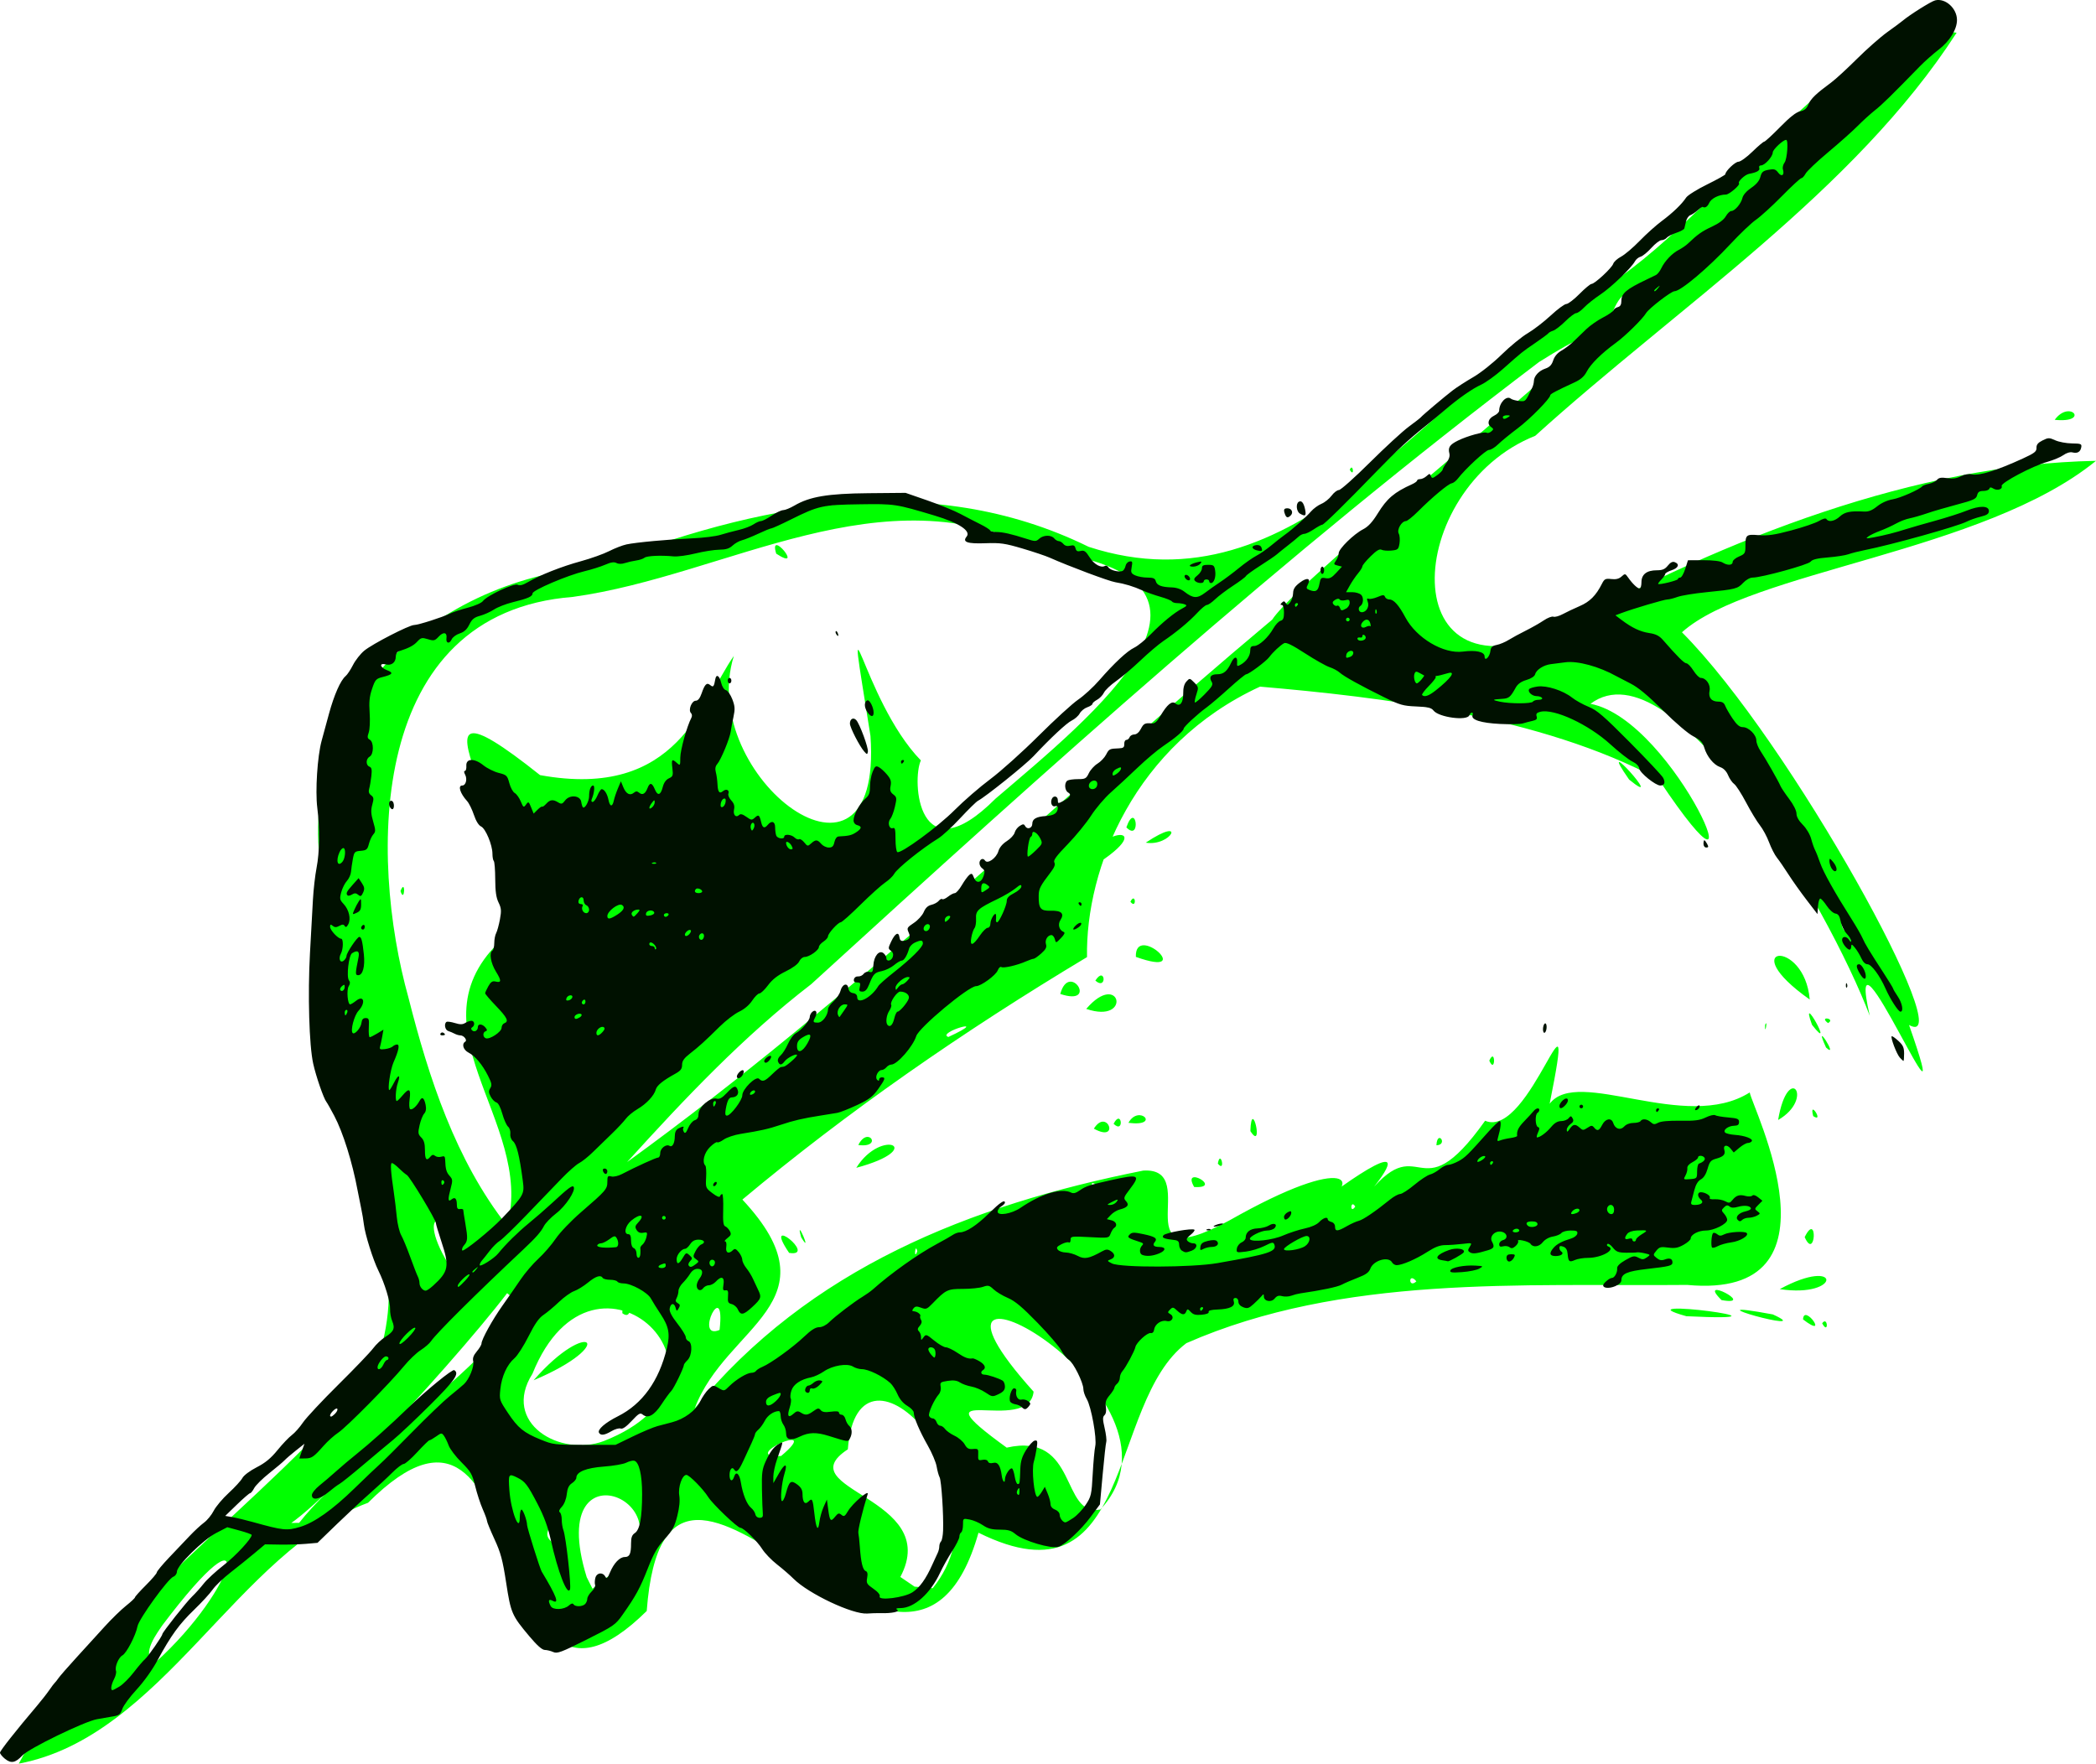 <?xml version="1.0" encoding="UTF-8" standalone="no"?>
<svg
   xmlns:dc="http://purl.org/dc/elements/1.1/"
   xmlns:cc="http://creativecommons.org/ns#"
   xmlns:rdf="http://www.w3.org/1999/02/22-rdf-syntax-ns#"
   xmlns:svg="http://www.w3.org/2000/svg"
   xmlns="http://www.w3.org/2000/svg"
   version="1.1"
   id="svg7081"
   viewBox="0 0 1149.215 966.972"
   height="272.901mm"
   width="324.334mm">
  <defs
     id="defs7083" />
  <g
     transform="translate(-558.286,261.755)"
     id="layer1">
    <g
       id="g7647">
      <path
         style="fill:#00ff00"
         d="m 568.607,705.217 c 45.823,-86.831 133.827,-139.877 193.905,-214.528 37.598,-87.964 -56.748,-170.23 -26.032,-264.332 -22.263,-95.677 56.594,-170.326 148.74,-177.331 86.986,-34.059 181.969,-54.185 269.982,-10.963 114.001,37.146 185.79,-83.92 271.323,-135.445 69.978,-36.203 141.71,-156.738 204.562,-146.432 -56.011,86.818 -152.689,150.059 -231.07,221.022 -72.292,28.661 -79.602,150.915 15.331,105.187 89.403,-48.974 193.5,-89.673 292.153,-91.482 -61.904,50.461 -189.399,60.209 -227.016,94 59.706,59.8 153.415,231.358 124.509,215.314 29.165,83.433 -36.656,-71.057 -21.528,-5.028 -22.551,-59.669 -107.646,-205.175 -153.139,-171.068 46.982,8.853 97.681,131.704 37.356,41.389 -64.67,-34.757 -152.837,-45.145 -218.541,-50.805 -68.783,31.704 -95.725,99.581 -94.856,148.292 -68.474,41.06 -131.566,84.922 -188.961,132.94 52.598,56.401 -9.102,68.887 -26.138,114.508 62.765,-76.689 150.686,-111.386 245.895,-130.395 34.144,-2.135 -15.89,63.741 53.157,24.034 64.262,-35.254 66.171,-15.218 41.276,-4.51 14.304,-11.388 62.721,-46.374 26.442,-3.695 32.067,-42.263 28.819,10.059 66.6,-43.154 24.723,10.639 51.43,-89.403 35.385,-9.308 15.332,-20.526 74.398,16.131 109.7,-6.215 1.174,7.89 54.738,113.844 -34.274,105.535 -90.975,0.841 -188.957,-5.626 -274.607,31.927 -43.67,32.861 -28.183,146.493 -113.975,103.932 -38.689,136.175 -170.782,-104.817 -181.914,42.917 -91.427,90.212 -58.246,-153.662 -152.799,-59.334 -71.774,26.745 -112.586,128.098 -191.464,143.027 l 0,7e-4 0,0 z m 74.846,-55.432 c 45.857,-41.491 57.123,-91.127 3.696,-20.217 -1.679,2.805 -12.598,16.285 -3.696,20.217 z M 889.529,604.088 c 58.443,-37.064 -34.306,-81.055 -9.56,-1.103 l 3.193,6.359 6.367,-5.256 z m 180.15,4.944 c 45.542,-56.205 -41.118,-148.766 -46.535,-76.147 -33.726,22.183 52.023,26.139 28.793,69.986 l 7.796,5.303 9.947,0.857 z m -201.168,-12.281 c -4.441,-37.809 -4.831,16.802 0,0 z m -4.344,-11.396 c 8.222,-22.026 -16.477,-6.308 0,0 z m -141.881,-12.136 c 33.144,-42.334 138.229,-108.981 114.053,-125.95 -31.511,41.353 -131.176,149.159 -126.166,126.035 l 12.113,-0.085 z m 3.729,-21.428 c 0.859,-4.594 0.859,4.594 0,0 z m 14.842,17.5 c -4.793,-5.844 -4.301,7.818 0,0 z m 420.767,-3.413 c 58.284,-62.7 -122.358,-159.89 -36.623,-64.609 -2.538,24.561 -67.777,-7.658 -14.754,30.7 39.361,-8.947 29.405,38.359 51.377,33.909 z m -414.767,-0.087 -1.81,0 1.81,0 z m 233,-18 -1.335,-0.03 1.335,0.03 z m 6.701,-11.25 c 24.512,-20.564 -24.869,1.559 0,0 z m -97.151,-8.214 c 85.764,-33.709 -5.056,-121.665 -39.172,-36.897 -17.183,27.066 15.2,45.991 39.172,36.897 z m -38.549,-33.296 c 30.511,-35.062 47.155,-19.909 0,0 z m 48.649,-36.767 c -0.012,-33.061 9.915,7.557 0,0 z m 53.32,9.161 c 3.39,-29.986 -14.424,6.12 0,0 z m 382.031,-26.633 c -4.439,-5.498 -4.501,4.282 0,0 z m -528.6,-6.162 c 1.982,-35.932 -23.74,-36.295 0,0 z m 254.962,-10.338 c -1.114,-5.373 -2.049,5.704 0,0 z m -233.362,-8.5 -1.335,0.03 1.335,-0.03 z m 8.491,-5.439 c 15.819,-57.755 -58.112,-110.589 0.514,-160.004 15.444,-51.366 -69.628,-156.489 17.522,-87.12 75.676,13.762 88.463,-40.026 106.262,-65.345 -20.685,65.914 81.913,143.533 74.904,43.833 -15.376,-96.727 -5.053,-20.174 27.629,13.454 -5.029,10.82 -1.784,63.776 40.942,20.962 52.737,-45.12 147.855,-121.119 24.434,-136.033 -86.482,-44.31 -171.045,13.638 -256.144,25.417 -112.651,8.787 -111.84,142.125 -90.133,219.891 11.115,43.822 25.817,88.97 54.069,124.945 z m -39.678,-107.244 1.806,0.185 -1.806,-0.185 z m -18.812,-76.317 c 2.973,-7.64 2.326,7.409 0,0 z m 56,-79 1.335,-0.03 -1.335,0.03 z M 983.88,41.814 c -4.464,-14.539 16.011,10.423 0,0 z M 1313.857,403.181 c -10.731,0.624 -6.247,0.363 0,0 z m -12.5,-3.391 c -2.613,-4.41 -3.078,4.653 0,0 z m 4.5,0 -1.335,0.03 1.335,-0.03 z m -146.896,-12.296 c -5.24,-2.773 1.466,5.681 0,0 z m -256.854,-12.085 C 1026.913,284.959 1137.854,176.87 1255.826,77.972 c 18.577,-28.317 240.599,-200.413 146.331,-141.259 -139.643,105.692 -269.825,223.076 -399.075,341.13 -37.132,28.556 -69.556,62.944 -100.975,97.566 z m 176.155,-68.601 c 25.284,-11.757 -7.137,-2.41 0,0 z m 493.889,-58.8 c -4.521,-28.154 -7.396,5.962 0,0 z m -158.794,-135.218 -1.335,0.03 1.335,-0.03 z m 18.1,-191.765 c 19.341,-11.163 -9.251,-3.999 0,0 z m 16.799,-14.484 c 4.192,-20.748 -16.47,21.158 0,0 z m -489.587,580.566 1.806,0.185 -1.806,-0.185 z m 38.688,-19.317 1.81,0 -1.81,0 z m 560,-4 c 3.177,-4.401 3.642,6.753 0,0 z m -10.476,-2.115 c 0.341,-9.134 14.915,11.446 0,0 z m -63.99,-1.768 c -39.121,-10.901 71.68,3.462 0,0 z m 47.44,-0.975 c -51.459,-9.582 26.086,11.867 0,0 z m -28.14,-7.859 c -14.318,-14.092 19.876,3.521 0,0 z m 31.915,-6.015 c 34.126,-18.522 34.025,5.099 0,0 z m -543.148,-19.865 c -15.324,-22.572 16.004,2.473 0,0 z m 6.617,-8.545 c -3.701,-13.027 6.732,11.135 0,0 z m 550.193,-0.108 c 7.283,-14.698 6.002,13.504 0,0 z m -545.412,-24.75 1.335,0.03 -1.335,-0.03 z m 210.691,-2.721 c -7.282,-12.516 16.381,0.921 0,0 z m -185.267,-10.529 c 13.911,-22.267 39.181,-10.505 0,0 z m 198.231,-2.302 c 1.45,-8.298 4.457,5.427 0,0 z m -197.123,-10.198 c 5.41,-10.86 13.679,1.818 0,0 z m 316.968,0.158 c 0.463,-8.899 6.653,-0.27 0,0 z m -102,-7.785 c 0.631,-19.599 7.613,11.835 0,0 z m -85.816,-1.337 c 7.378,-11.799 14.641,8.114 0,0 z m 167.895,-0.869 0.709,0.618 -0.709,-0.618 z m -157.079,-1.8 c 4.455,-8.603 6.028,5.897 0,0 z m 8.14,-0.53 c 5.803,-10.487 18.097,2.318 0,0 z m 175.86,-0.087 1.335,-0.03 -1.335,0.03 z m 180.348,-1.466 c 5.507,-32.288 20.414,-11.799 0,0 z m -175.348,-1.593 1.955,0.574 -1.955,-0.574 z m 194.604,-0.531 c -2.597,-9.764 6.35,4.137 0,0 z m -177.604,-30.41 c 3.471,-7.87 3.471,7.87 0,0 z m 184.629,-7.212 c -7.792,-17.121 7.657,7.118 0,0 z m -7.704,-12.463 c -7.377,-20.437 13.46,17.243 0,0 z m -25.73,0.175 c 1.713,-4.319 -0.199,6.844 0,0 z m 34.534,-1.104 c -5.453,-4.037 4.502,-2.584 0,0 z m -406.729,-7.773 c 18.59,-21.706 25.415,8.616 0,0 z m 396.691,-5.143 c -42.246,-29.78 -2.927,-34.068 0,0 z m -410.921,-3.043 c 4.935,-18.252 21.32,7.095 0,0 z m 19.231,-7.319 c 5.426,-8.541 6.598,5.691 0,0 z m 22.211,-13.014 c -0.678,-19.113 33.674,12.081 0,0 z m -2.993,-30.257 c 2.907,-5.691 3.555,4.632 0,0 z m -25.149,-16.527 c 4.606,-25.971 46.894,-27.513 0,0 z m 33.58,-15.846 c 22.923,-15.308 14.021,2.365 0,0 z m -10.649,-8.384 c 5.348,-15.156 8.223,8.391 0,0 z m 275.661,-26.199 c -20.037,-28.656 21.551,17.58 0,0 z M 1298.357,-4.209 c 1.819,-4.276 2.731,4.829 0,0 z m 348.25,-8.662 2.44,0.048 -2.44,-0.048 z m 38.25,-18.704 c 8.393,-11.445 19.618,1.955 0,0 z"
         id="path7642" />
      <path
         style="fill:#001100"
         d="m 561.036,702.601 c -1.512,-1.233 -2.75,-2.76 -2.75,-3.393 0,-1.034 8.817,-12.206 20.342,-25.775 2.336,-2.75 5.33,-6.575 6.654,-8.5 1.324,-1.925 2.68,-3.725 3.014,-4 0.333,-0.275 1.255,-1.441 2.048,-2.591 0.793,-1.15 5.314,-6.325 10.047,-11.5 4.733,-5.175 11.634,-12.749 15.336,-16.831 3.702,-4.082 8.943,-9.183 11.645,-11.335 2.703,-2.152 4.914,-4.228 4.914,-4.614 0,-0.386 2.693,-3.385 5.984,-6.665 3.291,-3.28 5.991,-6.447 6,-7.039 0.009,-0.592 3.053,-4.266 6.766,-8.164 3.712,-3.899 8.812,-9.265 11.331,-11.925 2.52,-2.66 6.022,-5.894 7.782,-7.188 1.76,-1.294 4.149,-4.219 5.309,-6.5 1.16,-2.281 4.863,-6.676 8.229,-9.767 3.366,-3.091 6.74,-6.777 7.497,-8.192 0.792,-1.479 4.121,-3.977 7.838,-5.88 4.722,-2.417 7.797,-4.952 11.417,-9.411 2.725,-3.356 6.255,-7.064 7.844,-8.239 1.589,-1.175 4.34,-4.279 6.113,-6.897 1.773,-2.619 10.502,-11.961 19.397,-20.761 8.895,-8.8 17.464,-17.742 19.042,-19.87 1.578,-2.129 4.596,-4.96 6.706,-6.293 4.695,-2.964 5.452,-4.719 3.766,-8.734 -0.717,-1.706 -1.234,-4.655 -1.148,-6.552 0.172,-3.843 -2.966,-14.17 -6.398,-21.05 -2.906,-5.827 -7.327,-19.88 -7.952,-25.279 -0.269,-2.322 -0.927,-6.246 -1.464,-8.721 -0.536,-2.475 -1.435,-6.975 -1.998,-10 -2.884,-15.511 -7.963,-31.746 -12.795,-40.899 -1.916,-3.63 -3.848,-7.051 -4.291,-7.601 -1.515,-1.878 -5.707,-14.013 -7.257,-21.013 -2.21,-9.977 -3.024,-37.761 -1.771,-60.487 0.591,-10.725 1.325,-24 1.631,-29.5 0.306,-5.5 1.2,-13.311 1.988,-17.357 1.688,-8.671 1.841,-21.434 0.395,-32.966 -1.161,-9.262 0.063,-28.211 2.37,-36.677 0.749,-2.75 2.566,-9.421 4.036,-14.825 2.816,-10.347 6.362,-18.377 9.131,-20.675 0.911,-0.756 2.73,-3.495 4.044,-6.086 1.313,-2.591 4.091,-6.12 6.172,-7.841 4.473,-3.699 24.625,-14.073 27.338,-14.073 2.232,0 15.563,-4.259 19.613,-6.266 1.559,-0.772 5.984,-2.229 9.834,-3.236 3.937,-1.03 7.566,-2.625 8.293,-3.645 2.079,-2.915 17.16,-9.978 19.049,-8.921 1.107,0.619 2.839,0.169 5.628,-1.463 6.693,-3.915 18.454,-8.551 29.03,-11.444 5.5,-1.504 12.475,-3.999 15.5,-5.544 3.025,-1.545 7.3,-3.2 9.5,-3.677 5.132,-1.114 23.035,-2.763 36.5,-3.362 5.775,-0.257 12.525,-1.1 15,-1.874 2.475,-0.774 6.975,-1.981 10,-2.682 3.025,-0.701 6.694,-2.088 8.154,-3.081 1.46,-0.993 3.305,-1.806 4.1,-1.806 0.795,0 3.425,-1.342 5.846,-2.982 2.42,-1.64 5.261,-2.99 6.313,-3 1.052,-0.01 3.797,-1.123 6.1,-2.472 8.455,-4.955 18.31,-6.607 40.634,-6.813 l 20.354,-0.187 12,4.162 c 6.6,2.289 14.7,5.597 18,7.351 3.3,1.754 8.25,4.307 11,5.674 2.75,1.367 5.15,2.887 5.333,3.376 0.183,0.49 1.758,0.893 3.5,0.896 3.432,0.006 8.219,1.09 16.375,3.708 4.88,1.567 5.326,1.565 7.079,-0.021 2.316,-2.096 6.551,-2.195 8.213,-0.193 0.685,0.825 1.81,1.5 2.5,1.5 0.69,0 1.839,0.704 2.553,1.564 0.844,1.016 2.141,1.353 3.706,0.96 1.865,-0.468 2.527,-0.147 2.938,1.426 0.405,1.547 1.083,1.892 2.847,1.449 1.904,-0.478 2.773,0.143 4.886,3.491 2.458,3.893 6.292,6.018 8.451,4.683 0.547,-0.338 1.361,0.015 1.807,0.784 0.969,1.671 6.341,2.949 7.946,1.891 0.624,-0.412 1.304,-1.643 1.512,-2.737 0.207,-1.094 1.187,-2.144 2.177,-2.335 1.541,-0.297 1.708,0.14 1.164,3.044 -0.559,2.981 -0.32,3.535 1.986,4.585 1.442,0.657 4.443,1.195 6.668,1.195 3.183,0 4.156,0.42 4.561,1.967 0.598,2.285 3.081,3.251 8.778,3.416 2.579,0.074 5.128,0.95 6.957,2.389 4.681,3.683 7.04,3.797 11.289,0.547 2.075,-1.587 5.798,-4.219 8.273,-5.848 2.475,-1.629 7.12,-5.108 10.321,-7.732 3.201,-2.624 7.476,-5.633 9.5,-6.687 2.023,-1.054 5.739,-3.634 8.258,-5.734 2.518,-2.1 5.858,-4.718 7.422,-5.818 4.006,-2.818 11.483,-9.488 14.332,-12.787 1.324,-1.533 3.884,-3.404 5.69,-4.158 1.805,-0.754 4.311,-2.763 5.568,-4.463 1.257,-1.701 3.071,-3.092 4.03,-3.092 0.959,0 8.588,-6.798 16.953,-15.106 8.365,-8.308 17.958,-17.129 21.317,-19.601 3.36,-2.472 6.333,-4.787 6.608,-5.144 0.787,-1.022 13.076,-11.402 17.5,-14.782 2.2,-1.681 7.264,-4.947 11.253,-7.258 4.117,-2.385 10.867,-7.749 15.61,-12.406 4.596,-4.512 11.007,-9.76 14.247,-11.661 3.239,-1.901 8.936,-6.289 12.659,-9.75 3.723,-3.461 7.563,-6.293 8.534,-6.293 0.971,0 4.21,-2.475 7.197,-5.5 2.987,-3.025 5.961,-5.5 6.608,-5.5 1.739,0 11.185,-8.772 11.912,-11.062 0.344,-1.085 2.281,-2.841 4.303,-3.904 2.022,-1.063 6.602,-4.95 10.177,-8.639 3.575,-3.689 9.014,-8.572 12.088,-10.851 6.057,-4.492 11.041,-9.286 13.405,-12.893 0.822,-1.255 5.998,-4.494 11.501,-7.199 5.503,-2.704 10.006,-5.228 10.006,-5.608 0,-1.715 5.379,-6.845 7.176,-6.845 1.099,0 4.534,-2.475 7.632,-5.5 3.098,-3.025 6.018,-5.5 6.487,-5.5 0.47,0 4.392,-3.606 8.717,-8.013 5.437,-5.54 8.843,-8.208 11.038,-8.648 2.328,-0.466 3.529,-1.481 4.5,-3.807 1.293,-3.095 4.253,-5.932 12.554,-12.033 2.245,-1.65 8.544,-7.436 13.997,-12.857 5.453,-5.421 12.949,-12.031 16.656,-14.688 3.708,-2.657 7.441,-5.421 8.297,-6.143 4.006,-3.379 15.712,-10.729 17.984,-11.293 5.565,-1.381 11.949,4.354 11.957,10.742 0.01,5.147 -3.947,11.584 -9.955,16.207 -3.135,2.412 -7.813,6.556 -10.395,9.209 -15.527,15.949 -20.622,20.934 -24.646,24.12 -2.475,1.959 -6.757,5.844 -9.515,8.633 -2.758,2.789 -9.996,9.236 -16.085,14.327 -6.088,5.091 -11.67,10.379 -12.404,11.75 -0.734,1.371 -1.777,2.493 -2.318,2.493 -0.541,0 -5.339,4.426 -10.662,9.836 -5.323,5.41 -11.711,11.234 -14.195,12.943 -2.484,1.709 -8.831,7.745 -14.104,13.414 -12.175,13.087 -27.266,25.807 -30.619,25.807 -1.765,0 -14.008,9.417 -15.534,11.948 -2.004,3.324 -11.331,12.517 -16.564,16.325 -7.87,5.727 -13.874,11.664 -16.049,15.872 -1.33,2.573 -3.291,4.291 -6.668,5.842 -9.752,4.48 -13.283,6.345 -13.283,7.015 0,1.804 -11.129,13.113 -17.905,18.195 -4.177,3.133 -8.993,7.071 -10.703,8.75 -1.709,1.68 -3.959,3.058 -5,3.062 -1.733,0.008 -12.907,10.314 -17.123,15.793 -0.974,1.266 -2.486,2.407 -3.359,2.535 -1.836,0.269 -10.716,7.687 -18.389,15.359 -2.917,2.917 -5.915,5.318 -6.662,5.335 -2.389,0.055 -5.072,4.701 -3.939,6.819 0.55,1.028 0.741,3.464 0.424,5.415 -0.531,3.272 -0.878,3.575 -4.48,3.919 -2.148,0.205 -4.57,2.7e-4 -5.382,-0.455 -1.051,-0.588 -2.777,0.454 -5.98,3.611 -2.476,2.441 -4.502,4.903 -4.502,5.472 0,0.568 -1.07,2.306 -2.377,3.86 -1.308,1.555 -3.325,4.514 -4.483,6.577 l -2.105,3.75 3.412,0 c 1.876,0 4.079,0.667 4.894,1.482 1.478,1.479 1.208,5.061 -0.46,6.092 -1.512,0.935 -0.959,3.425 0.76,3.425 2.517,0 4.291,-3.051 3.297,-5.667 -0.644,-1.695 -0.525,-2.113 0.49,-1.723 0.737,0.283 2.934,-0.152 4.882,-0.965 3.041,-1.271 3.618,-1.279 4.085,-0.062 0.299,0.78 1.38,1.417 2.401,1.417 2.392,0 5.203,3.155 8.776,9.848 6.049,11.332 20.889,20.144 31.544,18.731 7.094,-0.941 11.886,0.129 11.886,2.655 0,3.01 2.794,0.364 3.191,-3.021 0.242,-2.063 1.002,-2.782 3.469,-3.282 1.738,-0.352 4.663,-1.58 6.5,-2.728 1.837,-1.148 6.055,-3.44 9.374,-5.092 3.318,-1.653 7.764,-4.179 9.879,-5.615 2.115,-1.435 4.508,-2.356 5.317,-2.045 0.809,0.311 3.114,-0.325 5.121,-1.412 2.007,-1.087 6.174,-3.063 9.259,-4.39 5.569,-2.396 8.955,-5.784 12.198,-12.205 1.374,-2.72 1.944,-3.011 5.163,-2.635 2.531,0.295 4.215,-0.117 5.603,-1.373 1.919,-1.737 2.038,-1.718 3.645,0.575 2.354,3.361 5.112,5.992 6.282,5.992 0.55,0 1,-1.549 1,-3.443 0,-4.311 2.888,-6.557 8.435,-6.557 3.084,0 4.454,-0.582 6.033,-2.562 1.399,-1.754 2.593,-2.351 3.788,-1.893 2.838,1.089 1.999,3.216 -1.756,4.455 -1.925,0.635 -3.5,1.57 -3.5,2.078 0,0.507 -0.938,1.86 -2.083,3.006 -1.146,1.146 -1.933,2.222 -1.75,2.391 0.666,0.616 10.833,-1.892 10.833,-2.672 0,-0.441 0.562,-0.805 1.25,-0.808 0.688,-0.003 1.925,-2.14 2.75,-4.75 l 1.5,-4.745 8.5,-0.02 c 5.202,-0.012 9.265,0.473 10.473,1.25 2.702,1.74 5.527,1.596 5.527,-0.281 0,-0.853 1.575,-2.209 3.5,-3.013 3.153,-1.317 3.5,-1.85 3.5,-5.367 0,-6.575 0.363,-6.889 7.327,-6.33 4.901,0.393 8.657,-0.156 17.876,-2.617 6.419,-1.713 13.235,-4.037 15.146,-5.165 2.241,-1.322 3.705,-1.679 4.122,-1.003 1.122,1.815 4.515,1.141 7.312,-1.453 2.675,-2.48 5.817,-3.125 13.181,-2.707 2.557,0.145 4.462,-0.605 7.27,-2.862 2.326,-1.869 5.645,-3.368 8.536,-3.854 4.183,-0.704 14.888,-5.438 16.23,-7.178 0.275,-0.357 1.931,-0.959 3.681,-1.338 1.75,-0.379 3.749,-1.374 4.443,-2.21 0.942,-1.135 2.339,-1.359 5.516,-0.882 3.024,0.453 5.177,0.161 7.446,-1.013 2.022,-1.046 4.299,-1.429 6.213,-1.046 4.075,0.815 13.432,-2.109 27.795,-8.685 6.44,-2.949 7.579,-3.837 7.5,-5.851 -0.068,-1.747 0.807,-2.823 3.311,-4.073 3.164,-1.58 3.657,-1.584 7,-0.066 1.978,0.898 6.071,1.663 9.096,1.699 4.933,0.059 5.464,0.272 5.15,2.066 -0.452,2.581 -2.084,3.555 -4.813,2.87 -1.326,-0.333 -3.286,0.248 -5.008,1.484 -1.556,1.117 -5.529,2.784 -8.829,3.706 -8.046,2.246 -25.628,11.547 -25.009,13.228 0.666,1.808 -2.396,2.753 -4.553,1.406 -1.353,-0.845 -1.897,-0.822 -2.205,0.092 -0.225,0.668 -1.696,1.214 -3.268,1.214 -2.174,0 -2.994,0.563 -3.422,2.348 -0.487,2.034 -1.965,2.718 -11.053,5.116 -5.77,1.522 -13.191,3.695 -16.491,4.828 -3.3,1.133 -7.575,2.363 -9.5,2.732 -1.925,0.369 -5.3,1.675 -7.5,2.901 -2.2,1.226 -6.064,2.991 -8.587,3.922 -2.523,0.931 -5.446,2.322 -6.497,3.09 -1.681,1.229 -1.328,1.288 2.938,0.491 5.982,-1.118 11.755,-2.58 17.646,-4.471 2.475,-0.794 9.632,-2.857 15.904,-4.583 6.272,-1.726 14.086,-4.229 17.365,-5.561 7.101,-2.885 12.232,-2.807 12.232,0.187 0,1.543 -1.042,2.257 -4.559,3.125 -2.507,0.619 -5.91,1.824 -7.561,2.678 -5.004,2.588 -41.333,12.741 -55.88,15.618 -3.3,0.653 -7.35,1.676 -9,2.275 -1.65,0.599 -6.713,1.388 -11.25,1.755 -5.93,0.479 -8.601,1.132 -9.5,2.322 -1.272,1.685 -26.889,8.727 -31.746,8.727 -1.467,0 -3.634,1.191 -5.216,2.867 -3.111,3.296 -4.083,3.544 -20.288,5.163 -6.6,0.66 -13.697,1.823 -15.77,2.585 -2.074,0.762 -4.549,1.384 -5.5,1.383 -1.709,-0.002 -18.551,4.977 -25.118,7.427 l -3.388,1.264 3.388,2.556 c 5.705,4.304 10.201,6.426 15.208,7.177 3.583,0.537 5.467,1.496 7.484,3.81 7.896,9.055 11.629,12.77 12.832,12.77 0.736,0 2.475,1.8 3.864,4 1.389,2.2 3.194,4 4.013,4 2.902,0 5.491,3.731 4.842,6.977 -0.763,3.817 0.992,6.023 4.793,6.023 2.109,0 3.142,0.629 3.777,2.301 0.481,1.266 2.302,4.416 4.046,7 2.347,3.478 3.814,4.699 5.646,4.699 3.157,0 7.384,4.187 7.384,7.315 0,1.323 1.029,3.931 2.287,5.795 2.67,3.958 9.889,16.597 10.931,19.14 0.395,0.963 2.532,4.154 4.75,7.091 2.389,3.164 4.032,6.438 4.032,8.033 0,1.737 1.226,3.919 3.457,6.149 1.982,1.981 3.942,5.275 4.594,7.717 0.625,2.343 1.594,5.12 2.153,6.172 0.559,1.052 1.82,4.249 2.803,7.105 1.722,5.004 8.036,16.27 17.379,31.01 2.45,3.865 5.039,8.365 5.753,10 1.468,3.361 3.904,7.396 11.549,19.128 2.922,4.485 5.314,8.403 5.314,8.706 0,0.303 1.125,2.209 2.5,4.235 2.51,3.699 3.357,8.405 1.512,8.405 -1.198,0 -5.623,-6.865 -8.242,-12.787 -3.097,-7.001 -7.717,-13.213 -9.827,-13.213 -1.198,0 -2.459,-1.219 -3.365,-3.25 -0.797,-1.788 -2.368,-4.375 -3.491,-5.75 -1.667,-2.041 -2.046,-2.179 -2.064,-0.75 -0.012,0.963 -0.403,1.75 -0.867,1.75 -1.396,0 -4.155,-3.538 -4.155,-5.329 0,-2.199 2.624,-2.147 3.92,0.079 0.613,1.052 1.031,1.234 1.05,0.456 0.017,-0.712 -1.088,-2.5 -2.455,-3.974 -1.367,-1.474 -2.842,-4.492 -3.278,-6.706 -0.596,-3.028 -1.319,-4.102 -2.919,-4.333 -1.17,-0.169 -3.301,-2.081 -4.736,-4.25 -1.435,-2.169 -3.027,-3.943 -3.538,-3.943 -0.511,0 -1.067,1.913 -1.236,4.25 l -0.307,4.25 -6,-7.818 c -3.3,-4.3 -7.8,-10.64 -10,-14.089 -2.2,-3.449 -4.994,-7.505 -6.209,-9.015 -1.215,-1.509 -3.155,-5.295 -4.311,-8.411 -1.156,-3.117 -3.413,-7.315 -5.017,-9.328 -1.603,-2.014 -5.013,-7.639 -7.576,-12.5 -2.563,-4.861 -5.506,-9.431 -6.539,-10.156 -1.033,-0.724 -2.531,-2.88 -3.329,-4.79 -0.948,-2.268 -2.469,-3.828 -4.384,-4.495 -3.555,-1.239 -7.253,-5.784 -8.722,-10.72 -0.867,-2.911 -2.074,-4.156 -5.982,-6.163 -2.882,-1.48 -9.731,-7.319 -16.649,-14.193 -8.198,-8.145 -13.556,-12.594 -17.711,-14.705 -3.276,-1.665 -6.77,-3.48 -7.765,-4.034 -9.615,-5.356 -21.293,-8.538 -28.042,-7.64 -2.621,0.348 -6.186,0.804 -7.921,1.011 -3.949,0.473 -7.982,3.053 -8.627,5.52 -0.305,1.165 -2.118,2.367 -4.77,3.161 -2.915,0.873 -4.784,2.196 -5.863,4.149 -2.969,5.374 -3.739,5.997 -7.673,6.218 -5.385,0.302 -5.556,0.596 -0.911,1.557 5.659,1.171 17.264,1.134 18,-0.057 0.34,-0.55 1.743,-1 3.118,-1 1.412,0 2.231,-0.435 1.882,-1 -0.34,-0.55 -1.661,-1 -2.937,-1 -2.512,0 -5.082,-2.352 -4.174,-3.821 0.309,-0.5 2.412,-1.157 4.673,-1.46 5.084,-0.682 13.983,2.195 18.935,6.121 1.927,1.528 5.978,3.775 9.003,4.995 4.623,1.863 8.225,4.964 22.587,19.441 9.398,9.473 17.631,18.246 18.296,19.495 1.365,2.563 0.75,4.229 -1.558,4.229 -2.611,0 -11.171,-6.905 -11.51,-9.284 -0.196,-1.374 -1.637,-2.837 -3.815,-3.872 -1.925,-0.915 -7.325,-5.146 -12,-9.402 -12.108,-11.024 -30.918,-19.756 -38.471,-17.861 -1.951,0.49 -2.445,1.107 -2.003,2.501 0.453,1.427 -0.055,1.992 -2.22,2.467 -1.544,0.339 -3.946,0.971 -5.339,1.405 -1.393,0.434 -7.018,0.564 -12.5,0.288 -10.501,-0.528 -16.045,-2.296 -15.08,-4.811 0.302,-0.788 0.162,-1.432 -0.312,-1.432 -0.474,0 -1.121,0.675 -1.437,1.5 -1.227,3.199 -16.707,1.152 -19.652,-2.598 -1.223,-1.557 -3.049,-1.99 -9.5,-2.25 -7.16,-0.289 -8.968,-0.807 -17.486,-5.006 -13.174,-6.494 -22.138,-11.469 -24.5,-13.598 -1.1,-0.991 -3.575,-2.313 -5.5,-2.938 -1.925,-0.625 -7.966,-4.029 -13.425,-7.565 -7.125,-4.616 -10.369,-6.191 -11.5,-5.585 -2.055,1.101 -6.232,5.003 -8.099,7.566 -1.685,2.313 -11.268,9.474 -12.679,9.474 -0.514,0 -4.729,3.443 -9.366,7.651 -4.637,4.208 -10.161,8.915 -12.276,10.46 -5.09,3.719 -12.655,10.727 -12.655,11.723 0,1.182 -4.782,5.26 -11.13,9.491 -3.096,2.064 -9.495,7.448 -14.22,11.964 -4.725,4.516 -11.306,10.607 -14.625,13.536 -3.319,2.929 -8.17,8.635 -10.78,12.68 -2.61,4.046 -8.408,11.132 -12.884,15.747 -6.189,6.381 -7.93,8.765 -7.266,9.952 0.613,1.096 0.059,2.628 -1.861,5.144 -5.973,7.827 -6.681,9.21 -6.724,13.135 -0.078,7.005 1.001,8.332 6.639,8.164 5.835,-0.174 7.612,1.544 5.279,5.104 -1.581,2.413 -0.698,5.609 1.811,6.547 0.853,0.319 0.363,1.399 -1.515,3.337 -2.773,2.862 -2.777,2.863 -3.367,0.615 -0.325,-1.238 -1.158,-2.25 -1.851,-2.25 -2.082,0 -3.72,2.75 -2.996,5.03 0.515,1.622 -0.102,2.82 -2.598,5.048 -1.8,1.607 -3.686,2.922 -4.191,2.922 -0.505,0 -2.337,0.626 -4.07,1.391 -4.878,2.154 -12.375,3.897 -13.574,3.156 -0.605,-0.374 -1.49,0.408 -2.009,1.774 -1.028,2.705 -9.199,8.678 -11.871,8.678 -4.117,0 -31.332,22.702 -32.815,27.372 -1.823,5.743 -10.467,15.628 -13.667,15.628 -0.808,0 -2.03,0.675 -2.715,1.5 -0.685,0.825 -1.849,1.5 -2.587,1.5 -2.006,0 -3.868,3.945 -2.505,5.307 0.79,0.79 1.093,0.76 1.093,-0.107 0,-0.66 0.675,-1.2 1.5,-1.2 2.193,0 1.892,0.955 -2.048,6.497 -2.939,4.134 -4.932,5.636 -11.607,8.751 -4.433,2.068 -9.248,3.97 -10.702,4.225 -1.453,0.256 -5.567,0.922 -9.143,1.48 -9.743,1.522 -14.819,2.701 -22,5.108 -6.695,2.244 -10.878,3.19 -21.862,4.945 -3.499,0.559 -7.688,1.96 -9.308,3.114 -1.62,1.153 -3.227,1.815 -3.572,1.471 -0.345,-0.345 -2.119,0.82 -3.942,2.587 -3.229,3.13 -4.521,8.283 -2.567,10.237 0.412,0.412 0.6,3.33 0.418,6.486 -0.323,5.607 -0.245,5.802 3.437,8.61 2.418,1.844 3.91,2.446 4.165,1.681 0.219,-0.656 0.763,-1.193 1.209,-1.193 0.446,0 0.694,3.862 0.551,8.583 -0.2,6.597 0.062,8.707 1.133,9.118 0.766,0.294 1.884,1.452 2.485,2.573 0.906,1.694 0.69,2.347 -1.278,3.86 -1.303,1.002 -1.884,1.832 -1.292,1.844 0.625,0.013 0.892,1.281 0.636,3.022 -0.475,3.239 1.287,4.082 3.658,1.75 1.02,-1.003 1.652,-0.783 3.2,1.111 1.061,1.298 1.929,3.176 1.929,4.173 0,0.997 1.024,3.085 2.275,4.639 1.251,1.555 2.868,4.177 3.593,5.827 0.725,1.65 1.951,4.274 2.725,5.831 2.093,4.21 1.825,5.029 -3.142,9.608 -4.873,4.491 -6.372,4.719 -7.95,1.204 -0.55,-1.225 -2.042,-2.489 -3.316,-2.81 -1.964,-0.495 -2.272,-1.134 -2.026,-4.208 0.233,-2.919 -0.035,-3.57 -1.376,-3.345 -1.378,0.232 -1.567,-0.329 -1.093,-3.25 0.67,-4.129 -1.214,-4.817 -4.189,-1.531 -0.995,1.1 -2.703,2 -3.795,2 -1.092,0 -2.529,0.744 -3.193,1.653 -1.408,1.926 -3.512,1.015 -3.512,-1.521 0,-0.962 0.661,-2.623 1.468,-3.691 2.327,-3.076 1.916,-5.441 -0.945,-5.441 -1.623,0 -3.064,0.948 -4.18,2.75 -0.937,1.512 -2.747,3.781 -4.023,5.04 -1.276,1.26 -2.32,3.202 -2.32,4.316 0,1.114 -0.453,2.872 -1.007,3.906 -0.767,1.433 -0.618,2.099 0.627,2.795 1.296,0.725 1.404,1.306 0.523,2.803 -1.057,1.797 -1.143,1.777 -1.755,-0.402 -0.788,-2.807 -2.768,-2.374 -3.219,0.704 -0.219,1.496 1.214,4.223 4.25,8.087 2.519,3.207 4.581,6.558 4.581,7.446 0,0.889 0.675,1.875 1.5,2.191 2.296,0.881 1.957,7.905 -0.5,10.362 -1.1,1.1 -2,2.281 -2,2.625 0,1.527 -5.573,13.023 -6.968,14.375 -0.851,0.825 -3.231,4.079 -5.287,7.23 -3.984,6.106 -7.509,8.04 -10.352,5.681 -1.361,-1.13 -2.202,-0.646 -6.04,3.475 -2.987,3.207 -4.981,4.587 -6.039,4.181 -0.869,-0.334 -3.121,0.303 -5.004,1.413 -3.829,2.259 -5.869,2.54 -6.855,0.946 -1.07,-1.731 3.253,-5.523 10.373,-9.099 13.407,-6.735 22.474,-19.355 26.816,-37.324 1.865,-7.721 1.102,-11.861 -3.452,-18.714 -2.03,-3.055 -4.417,-6.887 -5.304,-8.514 -1.835,-3.365 -10.748,-8.274 -15.024,-8.274 -1.51,0 -3.023,-0.45 -3.363,-1 -0.34,-0.55 -2.14,-1 -4,-1 -1.86,0 -3.66,-0.45 -4,-1 -1.141,-1.846 -3.764,-1.025 -8.115,2.541 -2.377,1.948 -5.798,4.054 -7.603,4.682 -1.805,0.627 -5.532,3.292 -8.282,5.921 -2.75,2.629 -6.565,5.821 -8.478,7.093 -2.522,1.677 -4.785,4.917 -8.234,11.788 -2.616,5.211 -6.074,10.6 -7.685,11.975 -4.071,3.476 -7.02,9.906 -7.751,16.902 -0.608,5.812 -0.528,6.064 4.101,13.028 5.565,8.371 8.632,10.872 18.046,14.713 6.752,2.755 7.601,2.857 24,2.857 l 17,0 9.5,-4.606 c 5.225,-2.533 11.3,-5.085 13.5,-5.671 2.2,-0.586 5.8,-1.535 8,-2.109 6.68,-1.744 12.968,-6.383 15.365,-11.334 1.184,-2.446 3.286,-5.512 4.671,-6.813 2.471,-2.321 2.575,-2.332 5.521,-0.592 2.983,1.762 3.021,1.755 5.828,-1.05 3.646,-3.645 9.737,-7.324 12.126,-7.324 1.029,0 2.158,-0.463 2.507,-1.028 0.35,-0.566 1.945,-1.578 3.546,-2.25 4.574,-1.92 16.725,-10.708 22.775,-16.472 3.908,-3.723 6.31,-5.25 8.259,-5.25 1.663,0 3.865,-1.1 5.575,-2.784 3.391,-3.339 13.463,-11.012 18.327,-13.961 1.925,-1.167 4.415,-2.94 5.534,-3.939 9.792,-8.744 24.78,-19.395 34.966,-24.848 3.85,-2.061 7.888,-4.36 8.973,-5.108 1.085,-0.748 2.79,-1.36 3.79,-1.36 3.411,0 9.231,-3.793 15.959,-10.399 6.179,-6.068 8.779,-7.798 8.779,-5.841 0,0.418 -0.9,1.322 -2,2.008 -1.1,0.687 -2,1.979 -2,2.871 0,2.501 7.651,1.233 12.5,-2.071 11.344,-7.729 22.483,-11.089 27.776,-8.378 1.281,0.656 2.626,0.305 4.827,-1.262 3.116,-2.219 5.483,-2.993 16.897,-5.526 15.566,-3.455 16.523,-2.993 10.404,5.021 -3.351,4.388 -3.485,4.831 -1.975,6.5 1.891,2.089 0.801,3.48 -3.59,4.582 -1.457,0.366 -3.619,1.697 -4.803,2.957 l -2.154,2.292 2.559,0.642 c 2.599,0.652 3.429,2.948 1.497,4.142 -0.584,0.361 -1.489,1.779 -2.011,3.152 -0.949,2.495 -0.953,2.496 -11.438,1.934 -10.056,-0.539 -10.489,-0.479 -10.489,1.466 0,1.116 -0.437,1.758 -0.971,1.428 -0.534,-0.33 -2.366,0.122 -4.071,1.003 -2.528,1.307 -2.88,1.868 -1.907,3.041 0.656,0.791 2.601,1.457 4.321,1.48 1.72,0.023 4.673,0.865 6.563,1.872 3.656,1.947 6.117,1.488 13.275,-2.478 2.233,-1.237 3.07,-1.278 4.75,-0.228 2.623,1.638 2.605,3.648 -0.042,4.627 -1.982,0.733 -1.945,0.839 0.75,2.195 4.732,2.382 43.851,2.268 57.832,-0.168 28.249,-4.923 32.672,-6.365 31.208,-10.179 -0.556,-1.45 -1.153,-1.364 -5.417,0.779 -2.635,1.324 -7.191,2.71 -10.125,3.079 -5.185,0.652 -5.324,0.605 -5,-1.684 0.183,-1.295 1.346,-2.8 2.583,-3.342 1.238,-0.543 2.25,-1.694 2.25,-2.559 0,-3.08 2.424,-4.993 6.502,-5.134 2.199,-0.076 4.991,-0.78 6.204,-1.565 2.679,-1.734 4.976,-0.782 3.22,1.334 -0.644,0.776 -2.578,1.413 -4.298,1.415 -3.269,0.004 -10.058,3.49 -9.273,4.762 1.092,1.768 12.303,0.51 18.145,-2.037 3.3,-1.438 8.615,-3.169 11.811,-3.845 3.583,-0.758 6.651,-2.115 8,-3.539 2.204,-2.326 4.689,-3.1 4.689,-1.461 0,0.486 0.9,1.119 2,1.406 1.197,0.313 2,1.364 2,2.617 0,2.697 1.377,2.64 6.412,-0.265 2.248,-1.297 5.213,-2.632 6.588,-2.966 2.381,-0.579 9.187,-5.209 17.183,-11.691 2.026,-1.642 4.501,-2.997 5.5,-3.011 1,-0.014 4.517,-2.279 7.817,-5.033 3.3,-2.754 7.125,-5.286 8.5,-5.627 1.375,-0.341 3.772,-1.676 5.327,-2.967 1.555,-1.291 3.678,-2.348 4.719,-2.348 1.041,0 3.594,-0.928 5.673,-2.062 3.635,-1.982 5.124,-3.447 16.457,-16.188 2.813,-3.163 5.558,-5.75 6.1,-5.75 0.959,0 0.574,3.833 -0.898,8.919 -0.606,2.095 -0.444,2.316 1.211,1.651 1.051,-0.422 3.579,-1.005 5.619,-1.295 2.039,-0.29 3.674,-0.808 3.632,-1.151 -0.327,-2.671 0.669,-4.728 3.91,-8.072 2.062,-2.128 4.33,-4.585 5.039,-5.46 1.423,-1.757 3.211,-2.119 3.211,-0.651 0,0.518 -0.45,1.219 -1,1.559 -1.433,0.886 -1.237,7.254 0.238,7.746 0.978,0.326 0.983,0.974 0.022,3.083 -0.669,1.469 -0.889,2.655 -0.488,2.635 1.666,-0.081 5.155,-2.672 7.694,-5.715 1.871,-2.241 3.578,-3.25 5.501,-3.25 1.534,0 3.373,-0.703 4.086,-1.563 1.173,-1.413 1.386,-1.405 2.221,0.087 0.683,1.22 0.377,2.033 -1.175,3.12 -1.154,0.808 -2.075,2.232 -2.046,3.163 0.042,1.372 0.35,1.266 1.622,-0.557 1.866,-2.675 3.05,-2.809 5.471,-0.618 1.654,1.497 2.005,1.5 4.237,0.037 2.129,-1.395 2.586,-1.412 3.648,-0.132 1.78,2.144 2.736,1.816 4.469,-1.537 1.785,-3.452 5.049,-3.995 6,-0.999 1.05,3.307 3.958,4.256 6.029,1.967 1.083,-1.197 3.069,-1.968 5.067,-1.968 1.807,0 3.564,-0.45 3.904,-1 0.92,-1.489 3.61,-1.21 5.588,0.58 1.458,1.319 2.131,1.372 4.079,0.32 1.495,-0.807 5.868,-1.202 12.169,-1.098 7.948,0.131 10.614,-0.214 13.886,-1.795 2.227,-1.076 4.551,-1.632 5.164,-1.236 0.613,0.397 3.814,0.948 7.114,1.225 5.165,0.434 6,0.782 6,2.504 0,1.486 -0.683,2.012 -2.654,2.048 -3.266,0.059 -6.334,2.365 -4.966,3.733 0.531,0.531 2.912,1.099 5.292,1.263 5.399,0.371 10.148,2.13 9.329,3.455 -0.341,0.551 -1.315,1.002 -2.166,1.002 -0.851,0 -2.941,1.173 -4.645,2.607 l -3.098,2.607 -1.768,-2.183 c -1.937,-2.392 -4.213,-1.852 -3.387,0.803 0.74,2.379 -0.439,3.65 -4.412,4.758 -3,0.836 -3.651,1.592 -4.762,5.526 -0.833,2.951 -2.13,5.008 -3.678,5.837 -1.598,0.855 -2.79,2.815 -3.595,5.912 -0.662,2.548 -1.411,5.421 -1.665,6.383 -0.342,1.298 0.138,1.746 1.857,1.735 3.671,-0.024 5.235,-1.393 3.365,-2.945 -2.002,-1.662 -1.992,-4.039 0.018,-4.039 2.421,0 5.561,1.986 4.88,3.087 -0.363,0.588 0.738,0.899 2.722,0.77 1.833,-0.119 4.415,0.368 5.738,1.082 2.112,1.139 2.601,1.054 4,-0.7 2.033,-2.549 3.926,-3.12 7.243,-2.184 1.457,0.411 3.072,0.324 3.59,-0.194 0.588,-0.588 1.812,-0.236 3.262,0.938 l 2.321,1.879 -2.241,2.241 c -2.112,2.112 -2.14,2.316 -0.48,3.529 1.658,1.212 1.637,1.354 -0.353,2.419 -1.163,0.622 -3.179,1.132 -4.48,1.132 -1.301,0 -2.906,0.54 -3.566,1.2 -0.909,0.909 -1.481,0.919 -2.358,0.042 -1.61,-1.61 0.448,-3.928 4.227,-4.758 1.612,-0.354 2.931,-1.028 2.931,-1.497 0,-1.508 -3.448,-2.007 -6.945,-1.004 -2.39,0.685 -3.808,0.635 -4.777,-0.169 -1.056,-0.877 -1.759,-0.763 -3.011,0.489 -1.511,1.511 -1.507,1.772 0.05,3.493 0.926,1.023 1.683,2.529 1.683,3.347 0,2.227 -7.227,5.855 -11.664,5.855 -4.082,0 -8.336,2.231 -8.336,4.373 0,0.693 -1.746,2.241 -3.881,3.44 -3.095,1.74 -4.813,2.054 -8.482,1.551 -4.026,-0.552 -4.836,-0.339 -6.487,1.699 -1.856,2.292 -1.853,2.357 0.205,4.024 1.543,1.25 2.711,1.459 4.452,0.796 2.661,-1.012 4.192,-0.424 4.192,1.609 0,1.795 -1.48,2.176 -14,3.601 -10.845,1.235 -14,2.613 -14,6.113 0,1.216 -1.236,2.412 -3.444,3.335 -3.264,1.364 -6.556,1.116 -6.556,-0.493 0,-1.102 3.489,-4.048 4.794,-4.048 1.452,0 3.105,-3.062 2.88,-5.333 -0.112,-1.128 1.485,-2.7 4.492,-4.422 4.17,-2.389 4.931,-2.531 7.159,-1.338 2.113,1.131 2.818,1.107 4.618,-0.154 2.091,-1.465 2.073,-1.501 -1.159,-2.254 -1.806,-0.421 -3.734,-0.649 -4.284,-0.506 -0.55,0.143 -3.25,0.227 -6,0.186 -4.215,-0.062 -5.346,-0.508 -7.206,-2.837 -1.213,-1.52 -2.563,-2.382 -3,-1.915 -0.437,0.466 -0.232,1.049 0.456,1.294 4.573,1.633 -3.595,6.28 -11.039,6.28 -2.539,0 -5.765,0.523 -7.168,1.162 -3.086,1.406 -3.691,0.911 -4.021,-3.286 -0.177,-2.248 -0.904,-3.474 -2.388,-4.022 -1.542,-0.57 -2.134,-0.399 -2.134,0.619 0,0.775 0.457,1.691 1.016,2.037 1.744,1.078 4e-4,2.49 -3.075,2.49 -3.332,0 -3.721,-1.513 -1.158,-4.5 1.795,-2.092 4.675,-3.615 9.707,-5.137 1.645,-0.497 3.14,-1.682 3.323,-2.634 0.27,-1.404 -0.411,-1.729 -3.618,-1.729 -2.173,0 -4.463,0.617 -5.089,1.372 -0.626,0.754 -2.735,1.631 -4.687,1.948 -2.124,0.345 -4.35,1.595 -5.544,3.113 -2.002,2.545 -5.365,2.981 -6.707,0.869 -0.367,-0.578 -2.187,-1.38 -4.043,-1.783 -2.116,-0.459 -3.151,-0.369 -2.774,0.241 0.331,0.535 -0.279,1.771 -1.356,2.745 -1.46,1.321 -2.293,1.493 -3.279,0.675 -0.726,-0.603 -2.31,-0.838 -3.519,-0.521 -1.631,0.427 -2.198,0.134 -2.198,-1.135 0,-0.941 0.9,-1.946 2,-2.233 3.022,-0.79 2.509,-3.952 -0.75,-4.623 -3.56,-0.734 -6.749,2.532 -5.236,5.361 1.574,2.941 1.191,3.755 -2.264,4.806 -5.994,1.822 -8.257,2.09 -9.758,1.156 -1.273,-0.792 -1.293,-1.248 -0.139,-3.11 1.342,-2.164 1.309,-2.177 -4,-1.539 -2.944,0.354 -7.176,0.647 -9.404,0.651 -2.976,0.006 -5.63,1.02 -10,3.821 -6.094,3.905 -13.714,7.188 -16.683,7.188 -0.917,0 -2.057,-0.697 -2.533,-1.548 -1.943,-3.471 -10.168,-1.112 -11.873,3.406 -0.803,2.129 -2.443,3.319 -6.956,5.049 -3.247,1.245 -7.166,2.941 -8.709,3.767 -2.35,1.26 -11.075,3.095 -22.696,4.774 -1.375,0.199 -3.625,0.78 -5,1.292 -1.375,0.512 -3.625,0.622 -5,0.245 -1.843,-0.506 -2.918,-0.169 -4.093,1.281 -1.88,2.323 -5.888,1.591 -5.939,-1.084 -0.028,-1.48 -0.183,-1.502 -1.286,-0.183 -0.69,0.825 -2.629,2.753 -4.31,4.285 -2.62,2.389 -3.434,2.641 -5.714,1.775 -1.67,-0.635 -2.658,-1.764 -2.658,-3.035 0,-1.172 -0.66,-2.025 -1.567,-2.025 -1.096,0 -1.382,0.583 -0.952,1.939 0.838,2.639 -2.199,4.131 -8.897,4.37 -3.509,0.125 -5.177,0.579 -4.89,1.329 0.27,0.707 -1.166,1.292 -3.785,1.541 -3.244,0.309 -4.639,-0.048 -6.035,-1.546 -1.639,-1.76 -1.877,-1.788 -2.451,-0.291 -0.853,2.224 -2.336,2.087 -5.054,-0.467 -2.053,-1.929 -2.406,-1.98 -3.828,-0.557 -1.423,1.423 -1.413,1.653 0.102,2.501 2.553,1.429 0.947,4.545 -1.966,3.814 -2.901,-0.728 -6.434,1.656 -6.856,4.626 -0.204,1.434 -0.913,2.144 -1.97,1.97 -1.851,-0.304 -7.861,5.241 -8.332,7.688 -0.414,2.149 -5.224,11.104 -7.045,13.115 -0.809,0.894 -1.471,2.548 -1.471,3.675 0,1.127 -0.675,2.609 -1.5,3.294 -0.825,0.685 -1.5,1.687 -1.5,2.228 0,0.541 -1.17,2.373 -2.599,4.072 -2.041,2.425 -2.483,3.803 -2.06,6.411 0.336,2.068 0.049,3.78 -0.759,4.534 -1.063,0.993 -1.048,2.281 0.082,7.127 0.759,3.253 1.156,6.637 0.882,7.521 -0.274,0.884 -1.165,8.952 -1.981,17.929 l -1.484,16.323 -5.053,6.817 c -5.32,7.177 -14.047,15.285 -17.685,16.433 -3.984,1.257 -19.135,-3.201 -23.573,-6.935 -2.356,-1.982 -4.028,-2.46 -8.614,-2.46 -4.375,0 -6.516,-0.56 -9.258,-2.424 -1.962,-1.333 -5.216,-2.733 -7.232,-3.111 -3.662,-0.687 -3.665,-0.684 -3.665,2.865 0,1.954 -0.45,3.83 -1,4.17 -0.55,0.34 -1,1.422 -1,2.404 0,0.982 -1.778,4.536 -3.95,7.898 -2.173,3.361 -5.163,8.719 -6.646,11.905 -5.231,11.243 -14.209,19.274 -21.582,19.308 -2.374,0.011 -2.913,0.274 -1.891,0.921 1.652,1.045 -3.087,2.03 -8.931,1.855 -1.925,-0.058 -5.301,0.035 -7.501,0.206 -7.933,0.616 -32.204,-10.837 -40.427,-19.077 -1.965,-1.968 -6.047,-5.506 -9.072,-7.862 -3.025,-2.356 -6.669,-6.145 -8.098,-8.421 -2.751,-4.381 -10.199,-11.638 -11.944,-11.638 -1.604,0 -15.193,-12.971 -17.617,-16.815 -2.824,-4.479 -10.414,-12.185 -12.002,-12.185 -2.328,0 -4.645,6.684 -3.908,11.272 0.449,2.795 0.081,6.6 -1.084,11.228 -1.469,5.831 -2.623,7.944 -6.91,12.651 -4.03,4.424 -6.042,7.933 -9.271,16.166 -4.225,10.771 -6.568,15.069 -13.805,25.319 -3.965,5.617 -4.803,6.196 -19.858,13.726 -13.835,6.92 -16.01,7.728 -18.157,6.75 -1.342,-0.611 -3.431,-1.127 -4.642,-1.146 -1.493,-0.024 -4.238,-2.458 -8.518,-7.552 -9.565,-11.387 -10.104,-12.635 -12.673,-29.331 -1.929,-12.535 -2.956,-16.361 -6.405,-23.848 -2.259,-4.905 -4.108,-9.426 -4.108,-10.047 0,-0.621 -1.05,-3.505 -2.333,-6.408 -1.283,-2.903 -3.143,-8.587 -4.133,-12.63 -1.624,-6.634 -2.36,-7.91 -7.538,-13.072 -3.156,-3.146 -6.309,-7.299 -7.007,-9.229 -0.698,-1.93 -1.854,-4.309 -2.57,-5.288 -1.238,-1.693 -1.446,-1.677 -4.265,0.331 -1.63,1.161 -3.291,2.11 -3.692,2.11 -0.4,0 -3.408,2.925 -6.684,6.5 -3.276,3.575 -6.632,6.5 -7.458,6.5 -0.826,0 -3.635,2.138 -6.243,4.75 -2.608,2.612 -8.073,7.675 -12.145,11.25 -4.072,3.575 -12.229,11.166 -18.127,16.869 l -10.724,10.369 -6.291,0.551 c -3.46,0.303 -9.934,0.491 -14.386,0.418 l -8.095,-0.133 -5.905,4.947 c -3.248,2.721 -9.118,7.447 -13.046,10.502 -3.928,3.055 -8.331,7.273 -9.786,9.372 -1.455,2.099 -5.998,7.047 -10.095,10.996 -8.223,7.923 -12.718,14.117 -20.025,27.595 -2.887,5.324 -7.602,11.931 -11.572,16.212 -3.685,3.974 -7.207,8.761 -7.826,10.637 -0.945,2.864 -1.721,3.51 -4.84,4.028 -2.043,0.339 -6.113,1.05 -9.044,1.579 -6.955,1.256 -37.295,15.996 -40.919,19.88 -3.806,4.079 -6.192,4.542 -9.501,1.844 z m 62.89,-39.754 c 1.857,-1.148 5.353,-4.656 7.769,-7.795 2.416,-3.14 5.162,-6.347 6.101,-7.127 1.691,-1.403 9.49,-12.636 9.49,-13.668 0,-0.986 13.292,-17.786 16.406,-20.737 1.691,-1.602 4.516,-4.752 6.277,-7 1.761,-2.248 6.715,-6.818 11.009,-10.156 6.635,-5.159 15.285,-14.504 15.302,-16.531 0.003,-0.331 -3.005,-1.416 -6.685,-2.412 l -6.69,-1.811 -6.108,3.167 c -7.077,3.669 -21.512,17.873 -21.512,21.168 0,1.13 -0.867,2.378 -1.927,2.772 -2.978,1.109 -18.926,23.154 -19.69,27.218 -0.928,4.937 -6.011,14.73 -8.274,15.941 -2.141,1.146 -4.301,6.397 -3.495,8.497 0.292,0.76 -0.177,2.75 -1.042,4.422 -1.608,3.109 -2.072,6.14 -0.94,6.14 0.348,0 2.151,-0.939 4.008,-2.087 z m 246.286,-44.347 c 1.23,-1.113 2.102,-1.33 2.534,-0.632 0.888,1.436 4.854,1.352 6.34,-0.135 0.66,-0.66 1.2,-1.963 1.2,-2.895 0,-0.932 1.077,-2.731 2.393,-3.998 1.316,-1.267 2.167,-2.89 1.892,-3.607 -0.275,-0.717 -0.218,-2.428 0.126,-3.802 0.733,-2.919 3.987,-3.395 5.442,-0.796 0.801,1.431 1.213,1.076 2.597,-2.236 2.142,-5.127 5.343,-8.465 8.117,-8.465 2.648,0 3.433,-1.706 3.433,-7.46 0,-3.245 0.51,-4.635 2.085,-5.68 2.708,-1.798 3.95,-8.478 3.973,-21.36 0.019,-10.624 -1.694,-17.762 -4.394,-18.31 -0.841,-0.171 -2.797,0.33 -4.346,1.114 -1.549,0.783 -7.053,1.732 -12.231,2.109 -9.672,0.703 -15.087,2.905 -15.087,6.133 0,0.775 -1.068,2.109 -2.374,2.964 -1.74,1.14 -2.51,2.765 -2.884,6.085 -0.308,2.733 -1.38,5.455 -2.702,6.862 -1.406,1.496 -1.806,2.57 -1.116,2.997 0.591,0.365 1.075,2.184 1.075,4.04 0,1.857 0.41,4.454 0.911,5.772 1.401,3.685 4.387,30.521 3.615,32.491 -1.469,3.746 -6.628,-9.566 -10.558,-27.239 -1.563,-7.032 -3.682,-12.796 -7.167,-19.5 -5.566,-10.708 -6.864,-12.403 -11.116,-14.524 -4.85,-2.42 -5.028,-2.143 -4.394,6.835 0.803,11.385 5.709,24.164 5.709,14.872 0,-2.31 0.429,-4.2 0.953,-4.2 0.854,0 3.027,6.042 3.041,8.458 0.009,1.543 7.028,23.898 8.02,25.542 8.135,13.49 9.848,18.067 5.986,16 -2.256,-1.207 -2.656,-0.094 -1.046,2.914 1.218,2.276 7.307,2.064 9.972,-0.348 z m 188.318,-7.188 c 3.969,-2.543 7.434,-7.352 10.901,-15.132 1.163,-2.611 2.507,-5.528 2.985,-6.483 0.478,-0.955 0.87,-2.553 0.87,-3.55 0,-0.997 0.428,-2.242 0.951,-2.765 0.523,-0.523 1.034,-3.201 1.134,-5.95 0.313,-8.547 -0.912,-27.304 -1.906,-29.197 -0.521,-0.991 -1.256,-3.669 -1.634,-5.95 -0.378,-2.282 -2.584,-7.477 -4.902,-11.545 -4.468,-7.841 -7.644,-15.315 -7.644,-17.992 0,-0.89 -1.588,-2.555 -3.528,-3.699 -2.248,-1.326 -4.197,-3.631 -5.37,-6.349 -1.013,-2.347 -2.804,-5.127 -3.979,-6.178 -4.292,-3.839 -12.012,-7.589 -15.626,-7.589 -1.412,0 -3.564,-0.627 -4.782,-1.394 -3.135,-1.973 -11.253,-0.634 -15.998,2.64 -2.081,1.435 -5.231,2.896 -7,3.246 -5.718,1.131 -9.644,3.757 -10.785,7.214 -0.591,1.79 -0.761,3.761 -0.378,4.381 0.383,0.619 0.117,2.88 -0.591,5.025 -1.533,4.645 -0.746,5.906 2.087,3.343 1.699,-1.537 2.402,-1.654 3.993,-0.661 2.637,1.647 3.697,1.527 6.941,-0.782 2.418,-1.722 2.954,-1.793 4,-0.532 0.882,1.062 2.398,1.293 5.612,0.852 2.975,-0.408 4.404,-0.235 4.404,0.532 0,0.625 0.666,1.136 1.481,1.136 0.815,0 1.759,1.107 2.098,2.459 0.339,1.352 1.248,2.983 2.019,3.622 1.639,1.361 1.813,4.281 0.411,6.901 -1.061,1.982 -0.73,2.021 -11.644,-1.381 -6.817,-2.126 -10.872,-2.018 -15.911,0.421 -4.998,2.42 -7.455,1.781 -7.455,-1.938 0,-1.486 -0.661,-3.575 -1.468,-4.643 -0.807,-1.068 -1.482,-3.179 -1.5,-4.691 -0.018,-1.512 -0.453,-2.75 -0.967,-2.75 -2.779,0 -6.17,2.304 -7.665,5.207 -0.933,1.811 -2.529,4.021 -3.548,4.91 -1.019,0.89 -1.852,1.985 -1.852,2.434 0,0.449 -0.85,2.647 -1.888,4.883 -1.039,2.236 -3.077,6.653 -4.529,9.816 -2.583,5.625 -3.827,6.781 -5.092,4.734 -1.078,-1.744 -2.49,-3.9e-4 -2.49,3.075 0,3.379 1.553,3.925 2.517,0.886 1.038,-3.27 2.92,-1.668 3.685,3.138 1.024,6.427 3.289,12.087 5.581,13.942 1.101,0.892 2.169,2.488 2.373,3.548 0.218,1.131 1.191,1.927 2.357,1.927 1.522,0 1.925,-0.584 1.723,-2.5 -0.145,-1.375 -0.356,-7.225 -0.469,-13 -0.176,-9.039 0.109,-11.191 2.052,-15.463 2.452,-5.392 4.596,-8.153 7.566,-9.743 2.145,-1.148 2.207,-1.549 -1.33,8.611 -1.131,3.248 -2.051,7.523 -2.046,9.5 l 0.009,3.595 3.156,-5.5 c 3.245,-5.655 4.776,-5.531 2.962,0.241 -1.554,4.946 -2.454,14.444 -1.428,15.078 0.5,0.309 1.468,-1.532 2.153,-4.09 1.834,-6.859 2.739,-7.585 6.23,-5.004 2.1,1.553 2.913,3.002 2.924,5.212 0.023,4.519 1.289,6.115 3.276,4.128 2.029,-2.029 2.33,-1.423 3.206,6.434 0.949,8.507 2.063,10.478 2.753,4.869 0.296,-2.403 1.346,-6.169 2.333,-8.369 l 1.795,-4 0.709,5.315 c 0.876,6.562 1.359,7.089 3.772,4.109 1.625,-2.006 2.148,-2.162 3.499,-1.041 1.371,1.138 1.86,0.859 3.567,-2.032 2.496,-4.228 11.687,-12.133 10.802,-9.289 -2.877,9.235 -5.433,19.879 -5.104,21.256 0.221,0.925 0.592,4.382 0.825,7.682 0.602,8.516 1.586,12.576 3.199,13.195 0.983,0.377 1.22,1.486 0.799,3.732 -0.54,2.88 -0.203,3.47 3.41,5.974 2.517,1.744 3.806,3.31 3.462,4.206 -0.955,2.488 13.335,0.711 17.924,-2.229 z m -58.508,-109.976 c -0.863,-0.863 0.288,-3.402 1.543,-3.402 0.585,0 1.854,-0.714 2.819,-1.588 0.965,-0.873 2.57,-1.431 3.567,-1.239 1.653,0.318 1.608,0.554 -0.503,2.665 -1.274,1.274 -2.956,2.07 -3.739,1.77 -0.832,-0.319 -1.423,0.064 -1.423,0.923 0,1.496 -1.184,1.951 -2.264,0.871 z m -277.167,74.09 c 7.882,-2.409 17.752,-9.408 29.763,-21.107 6.147,-5.987 12.525,-12.059 14.172,-13.494 1.648,-1.434 9.521,-9.265 17.496,-17.402 7.975,-8.137 17.2,-16.983 20.5,-19.658 3.3,-2.675 6.846,-5.645 7.88,-6.598 2.856,-2.634 5.765,-9.809 5.081,-12.535 -0.425,-1.695 0.143,-3.262 1.971,-5.434 1.413,-1.679 2.569,-3.607 2.569,-4.285 0,-2.233 6.006,-13.104 11.523,-20.858 2.983,-4.192 7.409,-10.567 9.837,-14.168 2.428,-3.601 6.849,-8.776 9.825,-11.5 2.976,-2.724 7.263,-7.684 9.526,-11.02 2.312,-3.41 8.39,-9.76 13.876,-14.5 13.698,-11.833 14.412,-12.661 14.412,-16.696 0,-3.079 0.247,-3.406 2.191,-2.898 1.238,0.324 3.739,-0.233 5.75,-1.28 7.784,-4.053 18.772,-9.06 19.883,-9.06 0.646,0 1.175,-1.109 1.175,-2.465 0,-2.621 3.244,-5.12 5.132,-3.953 1.525,0.943 2.834,-1.488 2.852,-5.297 0.01,-2.144 0.659,-3.56 1.95,-4.25 2.312,-1.238 3.366,-1.331 2.691,-0.237 -0.271,0.439 -0.111,1.416 0.356,2.171 0.626,1.014 1.241,0.436 2.343,-2.201 0.822,-1.966 2.435,-3.874 3.585,-4.239 1.477,-0.469 2.091,-1.501 2.091,-3.512 0,-3.69 6.521,-9.216 9.849,-8.346 1.637,0.428 3.044,-0.337 5.601,-3.05 3.931,-4.168 5.147,-4.466 6.089,-1.496 0.675,2.126 -0.75,3.828 -3.231,3.86 -1.626,0.021 -2.514,1.666 -3.341,6.188 -0.518,2.831 -0.362,3.827 0.599,3.827 2.047,0 8.433,-8.443 8.433,-11.15 0,-3.377 7.496,-10.754 9.199,-9.051 1.889,1.889 3.087,1.467 7.221,-2.549 2.123,-2.062 4.248,-3.806 4.721,-3.875 0.473,-0.069 1.223,-0.181 1.667,-0.25 1.287,-0.199 7.193,-5.33 7.193,-6.249 0,-1.271 -5.325,1.356 -6.807,3.358 -1.627,2.198 -2.795,2.245 -3.601,0.145 -0.375,-0.978 0.176,-2.311 1.389,-3.364 1.106,-0.959 2.931,-3.824 4.056,-6.367 1.125,-2.543 3.039,-5.152 4.254,-5.799 3.06,-1.629 7.674,-7.013 7.693,-8.978 0.01,-0.895 0.651,-2.155 1.427,-2.799 1.915,-1.589 2.998,0.293 1.635,2.84 -1.488,2.781 -1.347,3.086 1.428,3.086 2.508,0 5.526,-4.064 5.526,-7.443 0,-0.848 1.358,-2.752 3.018,-4.231 1.66,-1.479 3.376,-4.07 3.813,-5.756 0.975,-3.763 3.873,-4.683 4.341,-1.378 0.213,1.504 1.111,2.42 2.577,2.628 1.446,0.205 2.25,1.009 2.25,2.25 0,4.312 7.843,0.162 11.576,-6.125 0.508,-0.856 4.299,-4.213 8.424,-7.46 9.654,-7.6 16,-13.908 16,-15.905 0,-1.878 -1.032,-1.977 -4.434,-0.427 -1.39,0.633 -2.79,2.096 -3.11,3.25 -1.052,3.794 -2.773,6.598 -4.049,6.598 -0.69,0 -2.587,1.121 -4.215,2.492 -1.629,1.37 -4.659,2.844 -6.734,3.275 -3.975,0.826 -4.571,1.464 -6.983,7.483 -1.067,2.662 -2.111,3.75 -3.598,3.75 -1.735,0 -1.987,-0.429 -1.468,-2.5 0.519,-2.07 0.268,-2.5 -1.465,-2.5 -1.464,0 -1.984,-0.526 -1.731,-1.75 0.209,-1.014 1.165,-1.678 2.27,-1.578 1.05,0.094 2.428,-0.538 3.062,-1.406 0.666,-0.911 1.982,-1.361 3.116,-1.064 1.691,0.442 1.995,-0.056 2.196,-3.594 0.291,-5.126 3.221,-8.616 5.587,-6.653 0.855,0.71 1.554,1.91 1.554,2.668 0,2.162 2.791,1.61 3.523,-0.696 0.436,-1.374 0.089,-2.49 -1.031,-3.308 -1.58,-1.155 -1.569,-1.485 0.159,-5.104 2.184,-4.574 4.065,-5.539 4.521,-2.321 0.238,1.676 0.874,2.216 2.327,1.974 3.192,-0.532 3.962,-1.858 2.694,-4.639 -1.068,-2.344 -0.859,-2.721 2.885,-5.199 2.22,-1.469 4.656,-4.153 5.413,-5.964 0.943,-2.256 2.263,-3.499 4.192,-3.949 1.549,-0.361 3.374,-1.356 4.056,-2.213 0.682,-0.856 1.53,-1.267 1.884,-0.913 0.354,0.354 1.77,-0.241 3.145,-1.323 1.375,-1.082 3.072,-1.967 3.771,-1.967 0.699,0 2.412,-1.948 3.808,-4.33 1.395,-2.381 3.231,-4.905 4.078,-5.609 1.306,-1.084 1.697,-0.87 2.561,1.402 1.312,3.451 4.026,3.003 5.318,-0.877 0.773,-2.32 0.637,-3.157 -0.667,-4.11 -1.88,-1.375 -2.158,-4.037 -0.526,-5.046 0.612,-0.378 1.496,-0.067 1.965,0.691 1.327,2.142 6.22,-1.288 7.345,-5.15 0.578,-1.985 2.302,-4.036 4.625,-5.502 2.037,-1.286 3.967,-3.38 4.291,-4.654 0.323,-1.274 1.573,-2.926 2.777,-3.67 1.882,-1.163 2.312,-1.134 3.063,0.208 1.103,1.971 3.821,1.018 3.821,-1.339 0,-2.686 2.16,-3.937 7.383,-4.278 4.615,-0.301 6.569,-1.661 6.602,-4.595 0.01,-0.763 -0.605,-1.119 -1.402,-0.813 -1.638,0.629 -2.787,-1.634 -1.944,-3.83 0.85,-2.215 3.362,-1.822 3.362,0.526 0,1.919 0.154,1.946 2.937,0.507 3.825,-1.978 4.74,-3.574 2.704,-4.714 -1.931,-1.081 -2.187,-5.347 -0.39,-6.51 0.688,-0.445 3.264,-0.809 5.727,-0.809 4.076,0 4.617,-0.294 6.041,-3.284 0.86,-1.806 2.986,-4.149 4.725,-5.206 1.738,-1.057 3.869,-3.292 4.734,-4.966 1.611,-3.114 1.847,-3.23 7.023,-3.429 2.436,-0.094 2.985,-0.538 2.921,-2.365 -0.044,-1.238 0.471,-2.25 1.143,-2.25 0.672,0 1.482,-0.675 1.798,-1.5 0.317,-0.825 1.478,-1.5 2.581,-1.5 1.217,0 2.616,-1.179 3.557,-3 1.562,-3.021 2.239,-3.359 6.123,-3.056 1.53,0.119 2.828,-1.038 4.646,-4.141 3.644,-6.219 6.289,-8.415 8.212,-6.819 2.469,2.049 4.347,-0.383 4.269,-5.528 -0.045,-2.96 0.537,-5.117 1.737,-6.443 1.796,-1.985 1.816,-1.983 4.312,0.514 2.378,2.378 2.44,2.715 1.192,6.495 -0.724,2.193 -1.103,4.2 -0.844,4.459 0.26,0.26 2.686,-1.776 5.391,-4.522 4.059,-4.121 4.732,-5.297 3.848,-6.727 -1.656,-2.678 -0.539,-4.233 3.041,-4.233 3.496,0 5.441,-1.641 7.702,-6.5 1.623,-3.488 3.452,-3.476 3.186,0.021 -0.167,2.196 0.011,2.304 1.988,1.196 3.12,-1.749 5.196,-4.832 5.196,-7.717 0,-1.901 0.522,-2.5 2.177,-2.5 2.635,0 7.714,-4.662 10.534,-9.67 1.137,-2.018 2.904,-3.889 3.928,-4.156 1.432,-0.375 1.861,-1.43 1.861,-4.58 0,-2.517 -0.462,-4.094 -1.2,-4.094 -0.911,0 -0.901,-0.299 0.042,-1.242 0.989,-0.989 1.429,-0.939 2.16,0.245 0.784,1.268 1.14,1.194 2.427,-0.508 0.829,-1.097 1.538,-3.345 1.576,-4.995 0.051,-2.236 0.997,-3.705 3.715,-5.767 3.985,-3.024 6.248,-2.409 4.33,1.176 -0.979,1.829 -0.819,2.242 1.157,2.976 3.321,1.234 4.512,0.429 5.26,-3.558 0.598,-3.188 0.927,-3.484 3.348,-3.017 2.135,0.411 3.329,-0.184 5.827,-2.904 l 3.142,-3.421 -2.376,-0.596 c -2.202,-0.553 -2.268,-0.751 -0.892,-2.715 0.816,-1.165 1.484,-2.976 1.484,-4.025 0,-2.405 8.246,-10.49 13.403,-13.141 2.761,-1.419 5.102,-3.954 8,-8.659 5.086,-8.258 9.05,-11.633 18.847,-16.047 1.512,-0.682 2.75,-1.591 2.75,-2.02 0,-0.429 0.752,-0.781 1.671,-0.781 0.919,0 2.485,-0.736 3.479,-1.636 1.649,-1.492 1.862,-1.496 2.421,-0.038 0.538,1.403 0.968,1.336 3.521,-0.552 1.599,-1.182 2.908,-2.533 2.908,-3.002 0,-0.469 0.961,-2.152 2.135,-3.741 1.342,-1.815 1.925,-3.693 1.568,-5.056 -0.865,-3.307 0.154,-4.855 4.667,-7.088 5.161,-2.554 14.474,-5.101 15.755,-4.309 0.529,0.327 1.658,0.017 2.509,-0.689 1.39,-1.153 1.376,-1.408 -0.132,-2.511 -2.331,-1.705 -1.503,-4.611 1.76,-6.175 1.506,-0.722 2.738,-1.941 2.738,-2.711 0,-4.321 4.052,-8.516 6.377,-6.603 0.618,0.508 2.672,1.079 4.565,1.267 3.597,0.358 3.365,0.596 7.22,-7.394 0.461,-0.955 0.852,-2.53 0.87,-3.5 0.049,-2.731 2.723,-5.655 6.258,-6.844 2.348,-0.79 3.51,-1.999 4.326,-4.5 0.721,-2.211 2.353,-4.126 4.617,-5.42 1.926,-1.1 4.89,-3.35 6.586,-5 1.696,-1.65 4.793,-4.645 6.883,-6.654 2.089,-2.01 6.201,-4.891 9.138,-6.402 2.937,-1.511 5.555,-3.31 5.819,-3.997 0.264,-0.687 1.348,-1.477 2.41,-1.755 1.351,-0.353 1.931,-1.381 1.931,-3.424 0,-4.122 2.702,-6.393 14,-11.769 1.925,-0.916 4.175,-2.007 5,-2.424 0.825,-0.417 2.119,-2.068 2.877,-3.667 1.862,-3.933 5.983,-8.262 9.623,-10.108 1.65,-0.837 3.9,-2.384 5,-3.438 5.245,-5.024 7.736,-6.782 13.172,-9.291 3.745,-1.729 6.482,-3.772 7.554,-5.641 0.925,-1.611 2.299,-2.93 3.054,-2.93 1.943,0 5.343,-4.01 6.093,-7.186 0.384,-1.627 2.284,-3.795 4.819,-5.5 2.804,-1.885 4.459,-3.873 5.015,-6.022 0.689,-2.665 1.444,-3.323 4.454,-3.888 3.051,-0.572 3.895,-0.321 5.339,1.594 1.888,2.502 3.556,1.324 2.561,-1.81 -0.313,-0.986 0.093,-2.67 0.904,-3.741 1.451,-1.919 2.196,-12.448 0.881,-12.448 -1.7,0 -7.344,5.307 -7.344,6.905 0,2.251 -4.384,7.095 -6.421,7.095 -0.874,0 -1.293,0.581 -0.99,1.371 0.544,1.417 -1.26,2.471 -5.589,3.267 -2.249,0.413 -6.386,4.309 -5.509,5.187 0.837,0.837 -5.388,6.175 -7.2,6.175 -3.787,0 -8.019,2.109 -9.132,4.55 -0.988,2.167 -2.29,2.968 -3.579,2.2 -0.231,-0.138 -1.468,0.695 -2.75,1.851 -1.282,1.156 -3.105,2.374 -4.051,2.707 -0.946,0.333 -1.996,1.863 -2.333,3.399 -0.337,1.536 -0.753,3.268 -0.924,3.848 -0.171,0.58 -2.164,1.667 -4.431,2.415 -2.266,0.748 -4.619,1.961 -5.229,2.695 -0.609,0.734 -1.901,1.335 -2.869,1.335 -0.969,0 -3.478,1.913 -5.576,4.25 -2.098,2.337 -4.734,4.494 -5.858,4.793 -1.124,0.299 -2.516,1.424 -3.095,2.5 -1.974,3.675 -12.955,14.24 -18.965,18.247 -3.3,2.2 -7.322,5.397 -8.937,7.105 -1.615,1.708 -3.573,3.105 -4.35,3.105 -0.777,0 -3.457,2.015 -5.955,4.478 -2.498,2.463 -5.49,4.773 -6.65,5.135 -1.159,0.361 -2.333,0.993 -2.608,1.404 -0.275,0.411 -3.528,2.816 -7.229,5.344 -7.339,5.014 -6.98,4.726 -17.671,14.207 -4.07,3.61 -9.47,7.505 -12,8.657 -4.924,2.242 -12.703,7.705 -20.277,14.239 -2.573,2.22 -7.509,6.285 -10.97,9.035 -8.16,6.484 -15.077,12.911 -25.726,23.907 -17.582,18.154 -29.224,29.593 -30.118,29.593 -0.506,0 -2.578,1.125 -4.604,2.5 -2.026,1.375 -4.371,2.5 -5.211,2.5 -0.84,0 -2.239,0.676 -3.11,1.503 -0.871,0.827 -3.609,3.075 -6.084,4.997 -2.475,1.922 -5.175,4.098 -6,4.836 -0.825,0.738 -4.875,3.495 -9,6.127 -4.125,2.632 -7.654,5.191 -7.842,5.686 -0.188,0.496 -3.338,2.863 -7,5.261 -3.662,2.398 -8.117,5.762 -9.899,7.475 -1.782,1.713 -3.808,3.112 -4.5,3.109 -0.693,-0.003 -3.059,1.937 -5.259,4.312 -4.418,4.769 -11.514,10.666 -18.677,15.52 -2.572,1.743 -8.208,6.528 -12.524,10.633 -4.316,4.105 -10.311,9.184 -13.323,11.288 -3.012,2.103 -6.023,4.961 -6.691,6.351 -0.668,1.39 -2.356,3.137 -3.75,3.884 -1.395,0.746 -2.536,1.754 -2.536,2.24 0,0.486 -1.286,1.331 -2.857,1.879 -1.571,0.548 -3.436,2.079 -4.145,3.403 -0.709,1.324 -2.686,3.073 -4.393,3.888 -2.755,1.314 -11.649,9.614 -20.916,19.519 -4.383,4.684 -26.178,22.187 -30.5,24.492 -0.929,0.496 -5.288,4.771 -9.687,9.5 -4.398,4.729 -9.819,9.724 -12.046,11.099 -9.108,5.624 -22.568,16.446 -24.149,19.417 -0.656,1.232 -2.906,3.395 -5,4.805 -2.094,1.41 -8.181,6.887 -13.527,12.171 -5.346,5.284 -10.209,9.607 -10.806,9.607 -1.444,0 -6.974,6.105 -6.974,7.7 0,0.69 -1.125,1.991 -2.5,2.892 -1.375,0.901 -2.5,2.231 -2.5,2.955 0,1.734 -5.282,5.453 -7.744,5.453 -1.077,0 -2.424,1.074 -3.038,2.422 -0.673,1.477 -3.563,3.618 -7.411,5.489 -4.407,2.143 -7.321,4.426 -9.674,7.578 -1.852,2.481 -3.983,4.511 -4.736,4.511 -0.753,0 -2.54,1.769 -3.97,3.931 -1.606,2.427 -4.339,4.748 -7.145,6.066 -2.499,1.175 -7.297,4.855 -10.663,8.178 -8.127,8.024 -11.29,10.894 -16.37,14.85 -3.208,2.498 -4.25,3.999 -4.25,6.122 0,2.215 -0.796,3.252 -3.75,4.883 -6.746,3.725 -10.09,6.433 -10.675,8.643 -0.878,3.321 -5.127,7.874 -10.028,10.746 -2.429,1.424 -5.324,3.824 -6.432,5.335 -1.108,1.51 -4.586,5.221 -7.729,8.246 -3.143,3.025 -7.778,7.527 -10.301,10.004 -2.522,2.477 -5.897,5.177 -7.499,6 -1.602,0.823 -5.949,4.646 -9.661,8.496 -3.711,3.85 -12.301,12.771 -19.087,19.825 -6.787,7.054 -13.464,13.512 -14.839,14.351 -1.375,0.839 -3.85,3.292 -5.5,5.452 -1.65,2.159 -3.562,4.557 -4.25,5.328 -0.688,0.771 -1.25,1.889 -1.25,2.485 0,1.375 7.9,-3.565 10.155,-6.349 4.135,-5.105 10.845,-11.728 16.845,-16.624 3.575,-2.917 9.213,-7.816 12.529,-10.886 9.201,-8.518 11.332,-10.115 12.02,-9.003 1.247,2.018 -4.3,10.44 -9.524,14.461 -2.887,2.222 -5.933,5.372 -6.769,7 -1.664,3.24 -4.402,6.353 -11.226,12.762 -26.615,24.997 -47.734,45.989 -50.721,50.415 -0.823,1.22 -3.367,3.414 -5.653,4.877 -2.286,1.463 -6.406,5.404 -9.156,8.758 -7.681,9.368 -31.422,33.406 -35.991,36.441 -2.241,1.488 -5.86,4.731 -8.042,7.206 -5.495,6.233 -6.515,6.932 -10.173,6.968 l -3.206,0.032 1.426,-4.043 1.426,-4.043 -4.721,3.748 c -2.596,2.061 -5.396,4.47 -6.221,5.352 -0.825,0.883 -4.583,4.053 -8.35,7.045 -3.768,2.992 -7.492,6.678 -8.276,8.191 -0.784,1.512 -1.776,2.75 -2.205,2.75 -0.428,0 -3.679,2.807 -7.224,6.238 l -6.445,6.238 4,0.686 c 2.2,0.378 7.15,1.565 11,2.639 16.768,4.676 18.868,4.893 26.069,2.692 z m 6.431,-17.436 c 0,-1.08 1.841,-3.412 4.144,-5.25 2.279,-1.819 6.442,-5.373 9.25,-7.899 2.808,-2.526 7.806,-6.744 11.106,-9.374 7.051,-5.619 19.201,-16.492 28.239,-25.271 9.861,-9.579 24.272,-21.374 25.321,-20.725 2.979,1.841 0.381,5.588 -13.31,19.199 -7.838,7.792 -16.892,16.326 -20.122,18.965 -3.23,2.639 -10.765,8.944 -16.745,14.011 -5.98,5.067 -11.709,9.66 -12.732,10.207 -1.023,0.547 -3.767,2.589 -6.1,4.538 -4.759,3.976 -9.051,4.735 -9.051,1.599 z M 888.924,380.434 c -0.351,-0.914 -0.002,-1.5 0.893,-1.5 0.808,0 1.469,0.675 1.469,1.5 0,0.825 -0.402,1.5 -0.893,1.5 -0.491,0 -1.152,-0.675 -1.469,-1.5 z m 73.362,-51.909 c 0,-1.51 2.774,-4.15 3.548,-3.377 0.817,0.817 -0.592,3.589 -2.125,4.177 -0.796,0.305 -1.423,-0.047 -1.423,-0.8 z m 15,-8.469 c 0,-1.279 2.94,-3.515 3.667,-2.789 0.726,0.726 -1.51,3.667 -2.789,3.667 -0.483,0 -0.878,-0.395 -0.878,-0.878 z M 1282.286,50.934 c 0,-1.1 0.45,-2 1,-2 0.55,0 1,0.9 1,2 0,1.1 -0.45,2 -1,2 -0.55,0 -1,-0.9 -1,-2 z M 1146.834,570.466 c 2,-1.357 5.05,-4.602 6.777,-7.209 2.946,-4.448 3.181,-5.486 3.795,-16.782 0.36,-6.622 0.988,-13.51 1.395,-15.307 0.96,-4.229 -2.19,-21.688 -4.663,-25.852 -1.019,-1.715 -1.852,-4.19 -1.853,-5.5 0,-3.497 -5.523,-14.574 -8.016,-16.082 -1.182,-0.715 -3.022,-2.99 -4.089,-5.055 -1.067,-2.066 -6.939,-8.898 -13.049,-15.184 -8.387,-8.628 -12.363,-11.96 -16.227,-13.598 -2.815,-1.193 -6.324,-3.303 -7.799,-4.688 -2.401,-2.255 -3.018,-2.401 -5.899,-1.396 -1.77,0.617 -6.712,1.122 -10.983,1.122 -8.423,0 -9.324,0.432 -16.615,7.963 -3.082,3.184 -3.591,3.373 -6.298,2.351 -2.333,-0.881 -3.187,-0.821 -4.106,0.287 -0.638,0.769 -0.881,1.455 -0.538,1.524 0.342,0.069 0.96,0.188 1.372,0.265 1.567,0.293 3.264,1.778 2.832,2.477 -0.248,0.401 -0.053,1.372 0.433,2.158 0.58,0.939 0.326,2.046 -0.742,3.226 -1.246,1.377 -1.351,2.071 -0.45,2.973 0.647,0.647 1.176,2.072 1.176,3.167 0,1.928 0.043,1.932 1.366,0.123 1.301,-1.779 1.58,-1.692 5.853,1.809 2.468,2.022 5.341,3.685 6.384,3.695 1.043,0.01 3.877,1.36 6.298,3 3.992,2.705 6.097,3.476 8.411,3.08 0.446,-0.076 2.134,0.642 3.75,1.597 2.981,1.761 3.756,3.682 1.939,4.805 -1.603,0.991 -1.154,2.499 0.75,2.515 1.916,0.017 8.015,2.03 10,3.302 0.688,0.441 1.25,1.907 1.25,3.258 0,1.818 -0.9,2.886 -3.458,4.106 -3.365,1.604 -3.56,1.58 -7.25,-0.908 -2.086,-1.406 -5.545,-2.863 -7.688,-3.238 -2.143,-0.375 -4.955,-1.375 -6.248,-2.222 -1.692,-1.109 -3.574,-1.358 -6.708,-0.888 -3.983,0.597 -4.315,0.867 -3.878,3.149 0.272,1.423 -0.17,3.233 -1.03,4.211 -2.55,2.903 -5.909,10.331 -5.341,11.812 0.296,0.772 1.197,1.403 2.002,1.403 0.805,0 1.75,0.9 2.099,2 0.349,1.1 1.254,2 2.011,2 0.757,0 1.964,0.83 2.683,1.843 0.719,1.014 3.063,2.673 5.21,3.687 2.147,1.014 4.622,3.117 5.5,4.675 1.274,2.26 2.201,2.777 4.596,2.563 2.816,-0.252 2.99,-0.062 2.842,3.081 -0.144,3.058 0.058,3.308 2.329,2.874 1.544,-0.295 2.686,0.044 3.013,0.894 0.34,0.886 1.365,1.159 2.906,0.772 2.52,-0.632 3.923,1.483 4.667,7.036 0.416,3.109 1.744,4.605 1.744,1.965 0,-2.362 2.825,-6.615 3.937,-5.928 0.44,0.272 1.09,2.305 1.443,4.517 0.354,2.212 1.088,4.022 1.631,4.022 1.098,0 1.125,-0.156 1.412,-8.181 0.154,-4.323 0.914,-6.831 3.179,-10.494 1.637,-2.647 3.756,-4.963 4.711,-5.147 1.504,-0.29 1.653,0.243 1.121,3.994 -0.338,2.38 -1.057,5.785 -1.598,7.566 -1.299,4.273 0.219,19.262 1.95,19.262 0.412,0 1.502,-1.238 2.423,-2.75 l 1.674,-2.75 1.558,3.718 c 0.857,2.045 1.558,4.643 1.558,5.775 0,1.274 0.952,2.419 2.5,3.007 1.406,0.535 2.5,1.749 2.5,2.775 0,1.85 1.774,4.225 3.156,4.225 0.416,0 2.392,-1.111 4.392,-2.468 z m -28.334,-60.718 c -0.653,-0.653 -2.186,-1.339 -3.407,-1.525 -1.221,-0.186 -2.513,-0.813 -2.871,-1.392 -1.082,-1.751 0.524,-7.396 2.105,-7.396 0.802,0 1.331,0.609 1.175,1.354 -0.58,2.76 0.93,5.342 2.834,4.844 1.022,-0.267 2.649,0.093 3.616,0.8 1.489,1.089 1.554,1.533 0.424,2.894 -1.593,1.92 -2.301,1.997 -3.876,0.422 z m -1.229,45.936 c -0.012,-1.757 -0.217,-1.932 -0.934,-0.798 -0.505,0.799 -0.697,1.811 -0.426,2.25 0.867,1.403 1.375,0.861 1.36,-1.452 z M 741.857,513.505 c 2.266,-2.266 1.742,-4.166 -0.571,-2.071 -1.915,1.733 -2.636,3.5 -1.429,3.5 0.314,0 1.214,-0.643 2,-1.429 z m 241.783,-7.024 c 2.394,-2.219 3.477,-4.548 2.114,-4.548 -0.293,0 -2.093,0.652 -4,1.449 -2.359,0.986 -3.468,2.105 -3.468,3.5 0,2.748 2.128,2.588 5.354,-0.401 z M 768.468,486.434 c 0.626,-1.375 1.517,-2.5 1.979,-2.5 0.462,0 0.839,-0.45 0.839,-1 0,-0.55 -0.623,-1 -1.385,-1 -1.425,0 -4.615,4.123 -4.615,5.965 0,1.968 2.047,1.026 3.182,-1.465 z m 302.434,-8.058 c -0.661,-1.722 -3.616,-1.943 -3.616,-0.27 0,0.644 0.787,2.044 1.75,3.11 1.564,1.733 1.786,1.761 2.085,0.27 0.184,-0.918 0.086,-2.318 -0.219,-3.11 z M 785.969,466.284 c -0.972,-0.972 -8.683,6.656 -8.683,8.59 0,0.929 1.853,-0.319 4.702,-3.168 2.586,-2.586 4.378,-5.026 3.982,-5.422 z m 431.817,-10.35 c 0.34,-0.55 0.141,-1 -0.441,-1 -0.582,0 -1.059,0.45 -1.059,1 0,0.55 0.199,1 0.441,1 0.242,0 0.719,-0.45 1.059,-1 z m -422,-12.797 c 8.519,-7.775 9.035,-10.552 4.5,-24.203 -1.65,-4.966 -3,-9.502 -3,-10.08 0,-1.799 -14.228,-25.369 -15.908,-26.353 -0.876,-0.513 -2.864,-2.201 -4.419,-3.75 -1.555,-1.549 -3.258,-2.817 -3.784,-2.817 -0.959,0 -0.647,4.664 1.103,16.5 0.488,3.3 1.191,9.15 1.561,13 0.371,3.85 1.449,8.35 2.397,10 0.947,1.65 3.188,7.05 4.979,12 1.791,4.95 3.665,9.781 4.164,10.736 0.499,0.955 0.907,2.553 0.907,3.55 0,2.012 1.828,4.23 3.45,4.184 0.578,-0.016 2.4,-1.261 4.05,-2.767 z m 17.5,-2.703 c 1.866,-1.925 2.872,-3.5 2.237,-3.5 -1.248,0 -6.237,4.991 -6.237,6.24 0,1.236 0.437,0.936 4,-2.74 z m 6.128,-6.25 c 1.244,-1.586 1.208,-1.621 -0.378,-0.378 -0.963,0.755 -1.75,1.542 -1.75,1.75 0,0.823 0.821,0.293 2.128,-1.372 z m 103.872,-1.964 c 0,-1.461 -0.219,-1.523 -2.418,-0.679 -2.211,0.848 -1.973,1.964 0.418,1.964 1.1,0 2,-0.579 2,-1.286 z m 16.441,-0.818 c 1.864,-1.41 1.869,-1.521 0.133,-2.791 -1.682,-1.23 -1.698,-1.536 -0.228,-4.379 0.869,-1.681 2.272,-3.322 3.117,-3.646 2.601,-0.998 1.702,-2.653 -1.44,-2.653 -2.072,0 -3.475,0.76 -4.615,2.5 -0.901,1.375 -2.113,2.5 -2.694,2.5 -1.966,0 -4.714,3.297 -4.714,5.655 0,3.202 1.216,2.942 3.381,-0.723 1.718,-2.909 1.908,-2.981 3.672,-1.385 1.633,1.478 1.681,1.861 0.394,3.148 -0.806,0.806 -1.21,1.879 -0.897,2.385 0.771,1.248 1.605,1.117 3.891,-0.612 z m 10.559,-1.027 c 0,-0.793 -0.675,-1.441 -1.5,-1.441 -1.506,0 -2.056,2.111 -0.861,3.306 0.933,0.933 2.361,-0.195 2.361,-1.865 z m -40.882,-4.691 c 0.065,-1.238 0.048,-2.638 -0.037,-3.112 -0.086,-0.474 0.482,-1.374 1.262,-2 0.78,-0.626 1.719,-2.432 2.088,-4.014 0.614,-2.633 0.467,-2.837 -1.743,-2.415 -1.651,0.316 -2.796,-0.152 -3.625,-1.48 -1.012,-1.621 -0.87,-2.306 0.862,-4.149 4.054,-4.315 1.028,-5.094 -3.849,-0.991 -3.286,2.765 -4.275,7.411 -1.577,7.411 1.05,0 1.5,1.059 1.5,3.531 0,2.217 0.559,3.746 1.5,4.107 0.825,0.317 1.5,1.652 1.5,2.969 0,3.035 1.959,3.167 2.118,0.143 z m -75.91,-19.394 c 12.132,-12.792 12.407,-13.288 11.44,-20.596 -1.836,-13.867 -3.361,-20.019 -5.395,-21.76 -1.039,-0.889 -1.63,-2.554 -1.452,-4.086 0.166,-1.426 -0.385,-3.155 -1.227,-3.854 -0.84,-0.697 -2.261,-3.881 -3.157,-7.076 -1.004,-3.578 -2.26,-5.973 -3.273,-6.239 -0.904,-0.237 -2.297,-1.655 -3.095,-3.15 -1.162,-2.176 -1.209,-3.108 -0.237,-4.665 1.01,-1.618 0.801,-2.764 -1.243,-6.796 -3.131,-6.179 -7.022,-10.801 -10.688,-12.697 -2.88,-1.489 -3.868,-4.71 -1.832,-5.968 1.338,-0.827 -0.707,-3.47 -2.685,-3.47 -0.765,0 -2.173,-0.417 -3.128,-0.927 -0.955,-0.51 -2.524,-1.171 -3.486,-1.469 -1.785,-0.552 -2.428,-4.067 -0.915,-5.002 0.459,-0.284 2.519,9e-4 4.578,0.633 2.855,0.876 4.196,0.866 5.651,-0.043 1.05,-0.655 2.589,-1.192 3.422,-1.192 1.74,0 2.046,2.553 0.426,3.554 -0.725,0.448 -0.754,1.005 -0.087,1.672 1.24,1.24 3.174,0.153 3.174,-1.785 0,-1.953 2.44,-1.822 4.128,0.222 1.07,1.296 1.097,1.755 0.122,2.083 -1.669,0.562 -1.597,3.184 0.105,3.837 2.117,0.812 8.645,-3.502 8.645,-5.713 0,-1.063 0.675,-2.192 1.5,-2.508 2.622,-1.006 1.655,-3.034 -4.5,-9.443 -3.3,-3.436 -6,-6.587 -6,-7.002 0,-0.415 0.787,-2.154 1.75,-3.865 1.321,-2.347 2.266,-2.985 3.852,-2.599 3.376,0.821 3.447,-0.343 0.329,-5.41 -2.909,-4.727 -3.85,-10.356 -1.931,-11.542 0.55,-0.34 1,-2.196 1,-4.125 0,-1.929 0.465,-4.376 1.033,-5.437 0.568,-1.062 1.499,-4.45 2.068,-7.53 0.88,-4.758 0.766,-6.149 -0.753,-9.254 -1.31,-2.677 -1.798,-6.109 -1.827,-12.829 -0.021,-5.046 -0.373,-9.509 -0.781,-9.917 -0.408,-0.408 -0.742,-2.202 -0.742,-3.986 0,-4.811 -3.76,-13.836 -6.233,-14.96 -1.326,-0.603 -2.801,-2.994 -3.946,-6.402 -1.006,-2.992 -2.671,-6.367 -3.7,-7.5 -3.847,-4.236 -5.205,-8.561 -2.689,-8.561 1.977,0 2.908,-3.496 1.588,-5.962 -0.664,-1.241 -0.71,-2.038 -0.117,-2.038 0.535,0 0.889,-1.238 0.785,-2.75 -0.286,-4.181 4.341,-4.365 9.312,-0.37 2.077,1.669 5.869,3.562 8.426,4.206 4.361,1.098 4.724,1.448 5.843,5.631 0.656,2.453 1.99,4.887 2.963,5.408 0.974,0.521 2.453,2.581 3.287,4.578 1.429,3.42 1.597,3.52 2.902,1.735 1.308,-1.789 1.463,-1.704 2.784,1.532 l 1.398,3.427 2.115,-2.115 c 1.163,-1.163 2.305,-1.924 2.537,-1.692 0.233,0.233 1.24,-0.48 2.238,-1.583 2.099,-2.32 3.72,-2.507 6.563,-0.756 1.756,1.081 2.27,0.935 3.799,-1.077 2.499,-3.289 8.288,-2.786 8.822,0.767 0.201,1.342 0.618,2.691 0.925,2.998 1.004,1.004 3.396,-3.254 3.396,-6.047 0,-3.447 0.921,-5.891 2.22,-5.891 1.035,0 0.643,4.143 -0.686,7.25 -0.466,1.09 -0.312,1.75 0.41,1.75 0.637,0 1.816,-1.575 2.62,-3.5 0.804,-1.925 1.851,-3.5 2.327,-3.5 1.453,0 3.064,2.526 3.728,5.845 0.777,3.887 2.145,4.075 2.934,0.405 0.325,-1.512 1.332,-4.504 2.238,-6.648 l 1.646,-3.898 1.3,3.186 c 1.509,3.697 3.662,4.853 5.776,3.099 1.164,-0.966 1.804,-0.972 2.943,-0.026 1.793,1.488 3.379,0.601 4.581,-2.561 1.226,-3.224 2.462,-3.026 3.979,0.635 1.584,3.824 3.223,3.348 4.389,-1.273 0.58,-2.3 1.781,-3.983 3.351,-4.699 2.206,-1.005 2.393,-1.556 1.899,-5.59 -0.599,-4.894 -0.231,-5.307 2.517,-2.82 1.747,1.581 1.829,1.447 1.829,-2.979 0,-4.073 3.681,-17.305 6.057,-21.773 0.507,-0.953 0.42,-2.026 -0.216,-2.663 -1.604,-1.604 0.404,-6.731 2.638,-6.736 1.216,-0.003 2.27,-1.317 3.194,-3.98 1.787,-5.153 2.848,-6.167 4.773,-4.569 1.624,1.348 2.042,0.852 2.746,-3.258 0.52,-3.041 2.26,-2.021 3.188,1.869 0.521,2.185 1.601,3.877 2.649,4.151 0.973,0.254 2.548,2.503 3.501,4.996 1.453,3.804 1.554,5.359 0.629,9.66 -0.606,2.819 -1.293,6.476 -1.525,8.126 -0.537,3.81 -5.382,15.458 -7.369,17.715 -1.042,1.183 -1.282,2.578 -0.774,4.5 0.405,1.532 0.809,4.447 0.899,6.477 0.196,4.426 1.054,5.516 3.044,3.864 1.783,-1.48 3.696,-0.553 2.937,1.424 -0.299,0.779 0.41,2.439 1.574,3.69 1.52,1.632 1.952,3.031 1.529,4.957 -0.645,2.937 1.031,4.77 2.771,3.03 0.759,-0.759 1.91,-0.471 3.967,0.993 2.717,1.934 3.012,1.959 4.744,0.391 2.002,-1.812 2.426,-1.476 3.426,2.709 0.739,3.092 1.789,3.455 3.619,1.25 2.058,-2.48 4,-1.792 4,1.418 0,1.605 0.273,3.63 0.607,4.5 0.659,1.719 4.393,2.213 4.393,0.582 0,-1.54 3.959,-1.184 5.652,0.509 0.83,0.83 1.935,1.246 2.457,0.924 0.521,-0.322 1.792,0.457 2.824,1.732 1.794,2.215 1.962,2.24 3.801,0.576 2.473,-2.238 3.436,-2.193 5.535,0.259 0.942,1.1 2.806,2 4.143,2 1.887,0 2.578,-0.67 3.089,-3 0.399,-1.817 1.317,-3.032 2.329,-3.081 5.481,-0.267 7.104,-0.645 9.504,-2.218 3.18,-2.084 3.38,-3.281 0.667,-3.991 -1.212,-0.317 -2,-1.364 -2,-2.656 0,-3.008 3.33,-9.144 6.402,-11.797 2.086,-1.801 2.598,-3.138 2.598,-6.782 0,-2.496 0.662,-6.122 1.47,-8.058 1.264,-3.024 1.74,-3.374 3.392,-2.49 1.057,0.566 3.081,2.406 4.497,4.089 2.022,2.402 2.442,3.726 1.956,6.154 -0.483,2.416 -0.161,3.448 1.468,4.712 1.939,1.504 2.003,1.981 0.901,6.722 -0.652,2.807 -1.785,5.823 -2.518,6.702 -1.672,2.006 -0.627,5.808 1.384,5.036 1.174,-0.451 1.449,0.685 1.449,5.992 0,3.601 0.44,6.82 0.978,7.152 1.839,1.137 22.328,-13.888 31.474,-23.081 4.977,-5.002 13.774,-12.621 19.549,-16.93 5.775,-4.309 17.7,-15.014 26.5,-23.787 8.8,-8.774 18.554,-17.687 21.677,-19.807 3.122,-2.12 8.297,-6.867 11.5,-10.547 8.289,-9.525 15.278,-16.037 19.277,-17.96 1.9,-0.913 5.95,-4.207 9,-7.318 6.325,-6.452 12.893,-11.826 17.29,-14.148 2.504,-1.322 2.726,-1.705 1.305,-2.25 -0.942,-0.361 -2.774,-0.657 -4.071,-0.657 -1.298,0 -2.619,-0.42 -2.937,-0.934 -0.318,-0.514 -3.157,-1.664 -6.309,-2.557 -3.152,-0.892 -7.532,-2.435 -9.732,-3.428 -5.002,-2.258 -9.842,-3.727 -15,-4.552 -3.556,-0.569 -25.303,-8.708 -36,-13.473 -2.2,-0.98 -8.92,-3.235 -14.934,-5.011 -9.579,-2.829 -12.082,-3.186 -20.2,-2.887 -10.02,0.37 -12.879,-0.631 -10.386,-3.634 2.558,-3.082 -4.192,-7.527 -17.48,-11.512 -21.352,-6.402 -21.927,-6.489 -41,-6.21 -20.475,0.299 -22.696,0.788 -37.813,8.313 -5.397,2.687 -10.233,4.885 -10.747,4.885 -0.514,0 -3.748,1.321 -7.187,2.935 -3.439,1.614 -7.472,3.234 -8.963,3.598 -1.491,0.365 -3.793,1.667 -5.117,2.894 -1.787,1.656 -3.665,2.241 -7.29,2.273 -2.686,0.024 -8.546,0.944 -13.023,2.044 -4.477,1.101 -9.877,1.832 -12,1.624 -6.986,-0.682 -14.709,-0.325 -15.993,0.741 -0.694,0.576 -2.748,1.258 -4.565,1.515 -1.816,0.257 -4.584,0.889 -6.151,1.403 -1.796,0.59 -3.517,0.578 -4.656,-0.032 -1.292,-0.692 -3.047,-0.426 -6.151,0.93 -2.389,1.043 -7.494,2.65 -11.344,3.57 -9.396,2.246 -28.5,10.396 -28.5,12.159 0,1.689 -2.503,2.8 -11,4.883 -3.575,0.877 -8.127,2.655 -10.116,3.952 -1.989,1.297 -5.443,2.851 -7.677,3.452 -3.211,0.865 -4.442,1.874 -5.884,4.825 -1.296,2.653 -2.821,4.054 -5.274,4.846 -1.898,0.613 -3.885,2.089 -4.415,3.278 -1.187,2.659 -3.245,2.189 -2.837,-0.648 0.465,-3.23 -1.665,-3.681 -4.244,-0.898 -2.139,2.308 -2.658,2.433 -5.933,1.428 -3.256,-0.999 -3.799,-0.875 -5.855,1.339 -2.027,2.184 -4.528,3.497 -10.016,5.26 -1.027,0.33 -1.75,1.558 -1.75,2.971 0,3.205 -2.36,5.031 -5.487,4.246 -3.76,-0.944 -3.199,1.71 0.671,3.171 3.747,1.414 3.156,2.365 -2.324,3.741 -3.695,0.927 -4.143,1.424 -5.858,6.49 -1.436,4.241 -1.735,7.239 -1.32,13.213 0.302,4.35 0.077,9.046 -0.515,10.743 -0.866,2.483 -0.761,3.178 0.591,3.934 2.27,1.27 2.228,7.984 -0.058,9.264 -2.135,1.195 -2.218,4.716 -0.13,5.517 1.227,0.471 1.455,1.612 1.044,5.219 -0.289,2.539 -0.829,5.649 -1.199,6.912 -0.467,1.595 -0.145,2.681 1.055,3.559 1.475,1.079 1.571,1.832 0.656,5.146 -0.84,3.044 -0.734,5.044 0.492,9.261 1.393,4.793 1.4,5.562 0.058,7.059 -0.828,0.924 -1.908,3.255 -2.399,5.18 -0.788,3.09 -1.312,3.536 -4.466,3.803 -3.337,0.283 -3.624,0.58 -4.341,4.5 -0.423,2.308 -0.875,5.463 -1.006,7.011 -0.13,1.548 -1.145,3.798 -2.255,5 -1.11,1.202 -2.502,3.971 -3.093,6.152 -0.973,3.59 -0.85,4.207 1.299,6.5 2.96,3.158 4.11,8.183 2.544,11.11 -0.842,1.574 -1.39,1.844 -1.939,0.955 -0.593,-0.96 -1.258,-0.975 -2.956,-0.066 -1.681,0.9 -2.525,0.895 -3.627,-0.019 -1.156,-0.959 -1.436,-0.848 -1.436,0.566 0,1.81 4.363,6.487 6.052,6.487 1.291,0 1.202,5.659 -0.129,8.144 -1.516,2.833 -0.412,5.507 1.589,3.846 0.818,-0.679 1.488,-1.832 1.488,-2.562 0,-1.699 5.863,-10.428 7.003,-10.428 1.133,0 1.716,2.221 2.494,9.502 0.716,6.704 -0.569,11.498 -3.082,11.498 -1.683,0 -1.671,-0.793 0.151,-9.75 0.696,-3.421 -0.507,-4.205 -3.523,-2.298 -1.838,1.163 -3.19,12.975 -1.703,14.879 0.728,0.932 0.68,1.907 -0.161,3.254 -1.239,1.983 -0.587,9.915 0.814,9.915 0.406,0 1.863,-0.885 3.238,-1.967 4.337,-3.411 5.412,1.091 1.316,5.511 -2.356,2.542 -4.516,10.82 -3.174,12.163 1.095,1.095 4.505,-2.839 4.82,-5.561 0.217,-1.877 0.887,-2.646 2.306,-2.646 1.782,0 1.969,0.573 1.72,5.25 -0.154,2.888 0.071,5.248 0.5,5.246 0.429,-0.002 2.298,-0.929 4.152,-2.06 l 3.373,-2.056 -0.676,3.81 c -0.372,2.095 -0.901,4.579 -1.177,5.519 -0.414,1.413 0.054,1.639 2.699,1.304 1.76,-0.223 3.675,-0.879 4.255,-1.459 0.58,-0.58 1.648,-1.054 2.373,-1.054 1.569,0 0.906,3.319 -1.959,9.804 -1.717,3.886 -3.403,15.196 -2.265,15.196 0.255,0 1.405,-1.844 2.554,-4.097 2.395,-4.694 3.727,-4.568 2.066,0.195 -1.164,3.339 -1.529,9.902 -0.551,9.902 0.311,0 1.701,-1.35 3.089,-3 3.671,-4.362 4.717,-3.852 3.951,1.926 -0.369,2.782 -0.243,5.18 0.291,5.509 1.052,0.65 3.568,-1.563 5.162,-4.541 1.352,-2.526 2.526,-1.732 3.322,2.248 0.427,2.137 0.16,3.711 -0.814,4.787 -0.798,0.882 -1.928,3.732 -2.511,6.334 -0.946,4.22 -0.844,4.946 0.943,6.734 1.47,1.47 2.003,3.334 2.003,7.003 0,5.153 0.83,6.115 3.01,3.488 0.931,-1.121 1.596,-1.229 2.574,-0.417 0.726,0.602 2.241,0.802 3.367,0.445 1.65,-0.524 2.064,-0.2 2.131,1.667 0.185,5.149 0.663,6.88 2.444,8.848 1.656,1.83 1.731,2.557 0.668,6.529 -1.695,6.338 -1.608,8.029 0.329,6.421 1.915,-1.59 2.976,-0.571 2.976,2.859 0,1.98 0.448,2.586 1.75,2.367 0.963,-0.162 1.753,0.063 1.758,0.5 0.004,0.437 0.512,3.719 1.129,7.294 1.428,8.282 1.342,9.814 -0.68,12.049 -0.908,1.004 -1.358,2.3 -1,2.879 0.618,1 15.673,-11.162 21.753,-17.573 z M 799.796,304.917 c 0.345,-0.559 1.047,-0.757 1.559,-0.441 1.387,0.857 1.128,1.457 -0.628,1.457 -0.857,0 -1.276,-0.457 -0.931,-1.016 z m -43.51,-57.925 c 0,-0.518 0.45,-1.219 1,-1.559 0.55,-0.34 1,0.084 1,0.941 0,0.857 -0.45,1.559 -1,1.559 -0.55,0 -1,-0.423 -1,-0.941 z m -3.756,-9.848 c 0.641,-1.491 1.748,-3.598 2.461,-4.683 1.187,-1.808 1.295,-1.675 1.295,1.589 0,2.814 -0.517,3.797 -2.461,4.683 -2.398,1.093 -2.431,1.053 -1.295,-1.589 z m -3.636,-7.936 c -1.086,-1.086 -0.661,-1.994 2.704,-5.776 l 3.312,-3.722 1.792,2.735 c 1.457,2.224 1.581,3.199 0.663,5.213 -0.957,2.101 -1.366,2.281 -2.685,1.186 -1.182,-0.981 -1.992,-1.02 -3.367,-0.161 -0.996,0.622 -2.084,0.857 -2.419,0.523 z m 22.996,-48.865 c -0.733,-1.911 0.166,-3.67 1.465,-2.867 1.19,0.735 1.221,4.457 0.038,4.457 -0.491,0 -1.168,-0.716 -1.503,-1.59 z m 280.396,-24.41 c 0,-0.55 0.477,-1 1.059,-1 0.583,0 0.781,0.45 0.441,1 -0.34,0.55 -0.817,1 -1.059,1 -0.242,0 -0.441,-0.45 -0.441,-1 z m -20.148,-5.64 c -2.582,-2.914 -7.852,-13.199 -7.852,-15.324 0,-2.564 1.887,-3.601 3.465,-1.905 1.901,2.044 6.79,15.315 6.386,17.334 -0.329,1.646 -0.454,1.639 -2,-0.105 z m 1.589,-21.811 c -1.709,-2.609 -1.642,-5.65 0.137,-6.242 1.246,-0.415 3.422,3.871 3.422,6.74 0,2.678 -1.628,2.45 -3.56,-0.498 z m -76.44,-17.049 c 0,-0.825 0.45,-1.5 1,-1.5 0.55,0 1,0.675 1,1.5 0,0.825 -0.45,1.5 -1,1.5 -0.55,0 -1,-0.675 -1,-1.5 z m 59.459,-25.567 c -0.362,-0.587 -0.445,-1.281 -0.183,-1.543 0.262,-0.262 0.743,0.218 1.069,1.067 0.676,1.762 0.1,2.072 -0.886,0.477 z m 257.027,335.668 c 2.829,-1.854 3.422,-5.601 0.886,-5.601 -2.239,0 -12.372,5.9 -12.372,7.203 0,1.553 8.475,0.371 11.486,-1.602 z m -377.736,0.526 c 1.464,-0.149 1.623,-2.989 0.286,-5.104 -0.797,-1.26 -1.375,-1.15 -3.944,0.75 -1.656,1.224 -3.677,2.226 -4.492,2.226 -0.815,0 -1.741,0.419 -2.057,0.932 -0.793,1.283 3.93,1.837 10.208,1.196 z m 559.25,-4.142 c 0,-0.558 1.462,-1.906 3.25,-2.996 3.503,-2.136 3.324,-2.267 -2.75,-2.021 -2.355,0.096 -4.514,0.831 -5.25,1.788 -1.827,2.377 -1.53,3.467 0.75,2.744 1.147,-0.364 2,-0.18 2,0.433 0,0.587 0.45,1.067 1,1.067 0.55,0 1,-0.457 1,-1.015 z m -64,-4.985 c 0,-0.55 -0.648,-1 -1.441,-1 -0.792,0 -1.719,0.45 -2.059,1 -0.34,0.55 0.308,1 1.441,1 1.132,0 2.059,-0.45 2.059,-1 z m 10,-3.5 c 0,-1 -1,-1.5 -3,-1.5 -2.867,0 -3.767,0.9 -2.333,2.333 1.309,1.309 5.333,0.68 5.333,-0.833 z m -478,-3.5 c 0,-0.55 -0.45,-1 -1,-1 -0.55,0 -1,0.45 -1,1 0,0.55 0.45,1 1,1 0.55,0 1,-0.45 1,-1 z m 499.418,-2.607 c 0.87,-0.334 1.582,-1.009 1.582,-1.5 0,-1.431 -2.641,-1.03 -4,0.607 -1.32,1.59 -0.341,1.952 2.418,0.893 z m 20.582,-1.893 c 0,-2.541 -2.277,-3.478 -3.53,-1.452 -0.963,1.559 0.247,3.952 1.998,3.952 0.967,0 1.531,-0.922 1.531,-2.5 z m -273,-4 c 1.567,-1.889 0.976,-1.89 -2.636,-0.006 -2.483,1.295 -2.581,1.495 -0.737,1.5 1.17,0.003 2.688,-0.669 3.372,-1.494 z m -368.543,-10.431 c 0.316,-0.512 0.118,-1.214 -0.441,-1.559 -0.559,-0.345 -1.016,0.073 -1.016,0.931 0,1.757 0.6,2.015 1.457,0.628 z m 687.043,-6.485 c 0,-2.154 0.45,-4.074 1,-4.266 2.431,-0.851 3.703,-2.18 3.069,-3.206 -0.847,-1.37 -3.569,-1.474 -3.569,-0.137 0,0.536 -1.374,1.685 -3.054,2.554 -1.861,0.962 -2.953,2.242 -2.795,3.276 0.142,0.933 -0.315,2.738 -1.016,4.011 -1.242,2.255 -1.177,2.306 2.545,2 3.723,-0.307 3.82,-0.414 3.82,-4.231 z m -112,-4.584 c 0.34,-0.55 0.141,-1 -0.441,-1 -0.582,0 -1.059,0.45 -1.059,1 0,0.55 0.198,1 0.441,1 0.242,0 0.719,-0.45 1.059,-1 z m -4.397,-3.799 c -1.315,-0.438 -4.103,1.563 -4.103,2.945 0,0.495 1.186,0.123 2.637,-0.827 1.45,-0.95 2.11,-1.903 1.466,-2.118 z M 950.647,343.434 c 0.317,-0.825 0.14,-1.5 -0.393,-1.5 -0.533,0 -0.969,0.675 -0.969,1.5 0,0.825 0.177,1.5 0.393,1.5 0.216,0 0.652,-0.675 0.969,-1.5 z m 21.638,-6.69 c 0,-1.314 -2.273,-0.491 -2.771,1.004 -0.244,0.731 0.214,0.954 1.188,0.581 0.871,-0.334 1.584,-1.047 1.584,-1.584 z m 28.782,-26.565 c 2.685,-4.81 1.809,-5.89 -2.602,-3.208 -2.408,1.464 -3.179,2.644 -3.179,4.86 0,4.255 2.956,3.41 5.782,-1.652 z m -112.371,-6.145 c 1.178,-1.302 1.371,-2.117 0.611,-2.586 -1.358,-0.839 -4.021,1.221 -4.021,3.109 0,1.928 1.384,1.715 3.41,-0.523 z m 159.92,-7.426 c 0.478,-2.02 1.277,-3.673 1.776,-3.673 1.193,0 5.201,-4.634 6.106,-7.061 0.75,-2.01 -1.534,-3.939 -4.661,-3.939 -1.76,0 -5.751,5.867 -4.913,7.223 0.294,0.476 -0.179,1.954 -1.052,3.285 -1.636,2.496 -2.11,6.634 -0.899,7.845 1.364,1.364 2.791,-0.078 3.643,-3.681 z M 876.257,295.973 c 0.809,-0.512 1.166,-1.235 0.793,-1.608 -0.915,-0.915 -3.764,0.249 -3.764,1.538 0,1.27 1.035,1.295 2.971,0.07 z m 144.921,-3.789 c 2.209,-3.198 2.212,-3.25 0.211,-3.25 -2.348,0 -4.537,3.426 -3.657,5.721 0.33,0.861 0.736,1.388 0.901,1.172 0.165,-0.216 1.31,-1.856 2.545,-3.643 z m -272.53,1.25 c 0.317,-0.825 0.14,-1.5 -0.393,-1.5 -0.533,0 -0.969,0.675 -0.969,1.5 0,0.825 0.177,1.5 0.393,1.5 0.216,0 0.652,-0.675 0.969,-1.5 z m 130.638,-6.059 c 0,-0.857 -0.45,-1.281 -1,-0.941 -0.55,0.34 -1,1.041 -1,1.559 0,0.518 0.45,0.941 1,0.941 0.55,0 1,-0.702 1,-1.559 z m -7.25,-2.191 c 0.612,-1.839 -2.431,-1.526 -3.14,0.323 -0.421,1.097 -0.1,1.475 1.06,1.25 0.915,-0.177 1.851,-0.885 2.08,-1.573 z m -124.75,-5.931 c 0,-1.271 -0.278,-1.332 -1.489,-0.328 -0.819,0.68 -1.238,1.642 -0.931,2.139 0.789,1.276 2.42,0.056 2.42,-1.811 z m 305.705,-1.319 c 0.542,0 1.799,-0.9 2.795,-2 1.504,-1.662 1.553,-2 0.29,-2 -2.267,0 -6.795,3.901 -6.758,5.823 0.029,1.535 0.145,1.529 1.36,-0.073 0.731,-0.963 1.772,-1.75 2.313,-1.75 z M 917.306,256.458 c -1.44,-1.735 -3.02,-2.009 -3.02,-0.524 0,0.55 0.675,1 1.5,1 0.825,0 1.5,0.525 1.5,1.167 0,0.642 0.289,0.878 0.642,0.524 0.353,-0.353 0.073,-1.328 -0.622,-2.167 z m 178.296,-5.351 c 1.549,-2.295 3.461,-4.173 4.25,-4.173 0.811,0 1.448,-0.978 1.466,-2.25 0.037,-2.654 2.897,-7 3.087,-4.691 0.065,0.793 0.045,2.004 -0.044,2.691 -0.089,0.688 0.195,1.242 0.631,1.232 1.167,-0.026 5.294,-9.179 5.294,-11.742 0,-1.56 1.164,-2.794 4,-4.24 2.2,-1.122 4,-2.764 4,-3.648 0,-1.259 -0.705,-1.028 -3.25,1.064 -1.788,1.469 -6.175,4.077 -9.75,5.794 -10.78,5.179 -12.105,6.387 -11.844,10.802 0.124,2.104 -0.252,4.424 -0.835,5.157 -0.583,0.733 -1.373,3.067 -1.756,5.187 -0.902,5.003 0.876,4.56 4.751,-1.182 z m -151.316,0.268 c 0,-1.65 -1.58,-1.929 -2.5,-0.441 -0.816,1.32 0.38,3.192 1.569,2.457 0.512,-0.316 0.931,-1.224 0.931,-2.016 z m -7.285,-3.06 c -0.959,-0.959 -3.81,1.655 -3.085,2.828 0.361,0.585 1.244,0.346 2.179,-0.59 0.865,-0.865 1.272,-1.872 0.906,-2.238 z m 131.109,-1.714 c 0.183,-0.945 -0.312,-1.667 -1.143,-1.667 -1.582,0 -2.937,2.41 -1.924,3.423 1.012,1.012 2.72,0.034 3.067,-1.756 z m 11.177,-5.758 c 0,-0.465 -0.675,-0.587 -1.5,-0.271 -0.825,0.317 -1.5,1.258 -1.5,2.091 0,1.234 0.279,1.284 1.5,0.271 0.825,-0.685 1.5,-1.626 1.5,-2.091 z m -182.498,-1.159 c 3.473,-2.25 4.362,-4.098 2.519,-5.237 -1.933,-1.195 -8.021,3.403 -8.021,6.059 0,2.005 1.48,1.784 5.502,-0.821 z m 10.998,-0.75 c 1.377,-1.521 1.474,-1.996 0.405,-1.985 -2.243,0.025 -4.223,1.662 -3.474,2.873 0.902,1.46 0.959,1.444 3.069,-0.888 z m 9.208,-0.375 c -0.576,-1.728 -4.141,-1.335 -4.493,0.495 -0.241,1.251 0.278,1.508 2.278,1.125 1.425,-0.272 2.421,-1.002 2.215,-1.621 z m 7.792,1.375 c 0.34,-0.55 -0.084,-1 -0.941,-1 -0.857,0 -1.559,0.45 -1.559,1 0,0.55 0.423,1 0.941,1 0.518,0 1.219,-0.45 1.559,-1 z m -43.5,-2.893 c 0,-1.041 -0.675,-2.152 -1.5,-2.469 -0.825,-0.317 -1.5,-1.527 -1.5,-2.69 0,-2.463 -2.333,-2.145 -2.823,0.385 -0.195,1.007 0.323,1.667 1.309,1.667 0.898,0 1.341,0.472 0.985,1.048 -0.963,1.559 0.247,3.952 1.998,3.952 0.842,0 1.531,-0.852 1.531,-1.893 z m 62,-10 c 0,-1.124 -2.601,-2.173 -3.402,-1.371 -1.204,1.204 -0.547,2.264 1.402,2.264 1.1,0 2,-0.402 2,-0.893 z m 156.279,-3.645 c -2.249,-1.645 -3.279,-0.979 -3.279,2.12 0,2.403 0.062,2.423 2.518,0.814 2.346,-1.537 2.398,-1.738 0.761,-2.934 z M 746.088,210.672 c 1.478,-1.781 1.911,-6.953 0.62,-7.409 -0.593,-0.209 -1.605,0.777 -2.25,2.192 -2.179,4.782 -1.038,8.432 1.63,5.217 z m 171.927,0.658 c -0.332,-0.332 -1.195,-0.368 -1.917,-0.079 -0.798,0.319 -0.561,0.556 0.604,0.604 1.054,0.043 1.645,-0.193 1.312,-0.525 z m 208.359,-6.982 c 3.517,-3.434 3.613,-3.706 2.268,-6.402 -1.556,-3.119 -4.356,-4.766 -4.356,-2.563 0,0.762 -0.384,1.535 -0.853,1.719 -1.069,0.418 -2.486,10.833 -1.474,10.833 0.408,0 2.395,-1.614 4.415,-3.586 z m -134.088,-2.414 c -0.922,-1.722 -3,-2.818 -3,-1.582 0,1.614 1.452,3.582 2.642,3.582 1.118,0 1.196,-0.434 0.358,-2 z m -20.571,-12.115 c -0.947,-1.532 -2.418,0.981 -1.688,2.883 0.469,1.222 0.699,1.196 1.462,-0.167 0.498,-0.89 0.6,-2.112 0.226,-2.716 z M 917.254,178.061 c -0.027,-1.367 -0.267,-1.317 -1.5,0.314 -1.911,2.527 -1.891,4.154 0.032,2.559 0.825,-0.685 1.486,-1.977 1.468,-2.872 z m 38.866,-0.067 c 0.227,-1.551 -0.093,-2.142 -1,-1.843 -0.734,0.242 -1.485,1.467 -1.668,2.723 -0.227,1.551 0.093,2.142 1,1.843 0.734,-0.242 1.485,-1.467 1.668,-2.723 z m 203.592,-8.728 c 0.352,-0.917 0.25,-2.057 -0.226,-2.533 -1.355,-1.355 -4.2,0.208 -4.2,2.307 0,2.385 3.528,2.565 4.426,0.226 z m 13.024,-9.061 c 0.592,-1.542 0.025,-1.595 -2.515,-0.236 -1.064,0.569 -1.934,1.698 -1.934,2.508 0,1.218 0.343,1.259 1.981,0.236 1.089,-0.68 2.2,-1.809 2.469,-2.508 z m 172.842,-43.502 c 8.361,-6.622 11.213,-10.745 6.458,-9.336 -3.115,0.923 -5.088,1.4 -6.167,1.49 -0.504,0.042 -0.679,0.314 -0.388,0.605 0.291,0.291 -1.408,2.492 -3.774,4.893 -2.366,2.4 -4.029,4.638 -3.695,4.972 1.295,1.295 3.647,0.48 7.566,-2.624 z m -7.942,-5.864 c 0.987,-1.152 1.649,-2.165 1.472,-2.25 -0.177,-0.085 -1.294,-0.696 -2.483,-1.358 -1.791,-0.997 -2.266,-0.93 -2.773,0.391 -0.68,1.772 0.172,5.312 1.279,5.312 0.391,0 1.518,-0.943 2.504,-2.095 z m -38.931,-12.512 c 0.87,-0.334 1.582,-1.267 1.582,-2.073 0,-2.052 -3.397,-1.213 -3.812,0.942 -0.367,1.906 -0.118,2.033 2.23,1.132 z m 8.33,-10.139 c 0.196,-0.589 -0.117,-1.364 -0.696,-1.722 -0.579,-0.358 -1.053,-0.174 -1.053,0.408 0,0.582 -0.338,1.006 -0.75,0.941 -1.615,-0.255 -2.342,0.16 -1.805,1.029 0.737,1.192 3.845,0.718 4.304,-0.657 z m 2.552,-6.62 c 0.31,0.31 0.317,-0.381 0.015,-1.535 -0.638,-2.439 -2.55,-2.727 -4.279,-0.643 -1.696,2.043 -0.401,3.809 1.893,2.582 0.994,-0.532 2.062,-0.714 2.372,-0.404 z m -11.301,-3.634 c 0,-0.55 -0.45,-1 -1,-1 -0.55,0 -1,0.45 -1,1 0,0.55 0.45,1 1,1 0.55,0 1,-0.45 1,-1 z m 14.683,-5.188 c -0.319,-0.798 -0.556,-0.561 -0.604,0.604 -0.043,1.054 0.193,1.645 0.525,1.312 0.332,-0.332 0.368,-1.195 0.079,-1.917 z m -16.617,-0.848 c 1.064,-0.569 1.934,-1.968 1.934,-3.108 0,-1.698 -0.441,-1.963 -2.439,-1.461 -1.341,0.337 -2.712,0.17 -3.046,-0.371 -0.386,-0.624 -1.302,-0.55 -2.51,0.205 -1.402,0.876 -1.623,1.525 -0.84,2.469 0.584,0.704 1.465,1.032 1.956,0.728 0.491,-0.304 1.164,0.151 1.494,1.011 0.709,1.848 0.924,1.881 3.452,0.528 z m -26.566,-1.965 c 0.34,-0.55 0.141,-1 -0.441,-1 -0.582,0 -1.059,0.45 -1.059,1 0,0.55 0.198,1 0.441,1 0.242,0 0.719,-0.45 1.059,-1 z m 115.5,-103 c 1.213,-0.784 1.069,-0.972 -0.75,-0.985 -1.238,-0.008 -2.25,0.435 -2.25,0.985 0,1.253 1.061,1.253 3,0 z m 82.128,-70.75 c 1.244,-1.586 1.208,-1.621 -0.378,-0.378 -0.963,0.755 -1.75,1.542 -1.75,1.75 0,0.823 0.821,0.293 2.128,-1.372 z M 1353.483,434.842 c 0.557,-1.67 7.639,-3.043 13.803,-2.676 4.402,0.262 4.446,0.298 2.038,1.667 -1.354,0.769 -5.576,1.621 -9.381,1.894 -5.59,0.4 -6.831,0.23 -6.459,-0.884 z m -4.447,-5.624 c -4.71,-0.714 -2.999,-3.227 3.836,-5.636 4.093,-1.442 9.109,-0.581 7.91,1.358 -0.606,0.98 -8.107,5.154 -8.707,4.844 -0.159,-0.082 -1.527,-0.337 -3.04,-0.566 z m 35.25,-1.284 c 0,-1.474 0.667,-2 2.535,-2 2.225,0 2.404,0.244 1.465,2 -0.589,1.1 -1.73,2 -2.535,2 -0.806,0 -1.465,-0.9 -1.465,-2 z m -199.75,-1.662 c -1.574,-0.635 -1.621,-3.566 -0.083,-5.105 0.89,-0.89 0.711,-1.316 -0.75,-1.794 -7.103,-2.321 -7.609,-2.676 -6.047,-4.238 1.298,-1.298 2.329,-1.326 7.595,-0.209 6.518,1.383 7.841,2.331 6.13,4.393 -1.358,1.636 -0.417,2.614 2.513,2.614 3.769,0 3.767,1.945 0,3.521 -3.527,1.474 -6.979,1.775 -9.354,0.817 z m 21.75,-2.322 c -0.825,-0.525 -1.5,-1.98 -1.5,-3.235 0,-1.692 -0.646,-2.353 -2.5,-2.561 -5.861,-0.656 -7.221,-1.249 -6.064,-2.643 1.179,-1.42 15.944,-4.034 16.964,-3.003 0.33,0.333 -0.641,1.597 -2.157,2.809 -2.153,1.721 -2.493,2.468 -1.55,3.41 0.664,0.664 2.017,1.207 3.007,1.207 2.713,0 2.16,2.913 -0.765,4.025 -3.138,1.193 -3.545,1.192 -5.435,-0.009 z m 10.17,-2.154 c 0.249,-1.734 1.265,-2.515 4.161,-3.196 2.497,-0.588 4.191,-0.543 4.863,0.129 1.524,1.524 0.045,3.206 -2.819,3.206 -1.379,0 -3.413,0.485 -4.521,1.078 -1.772,0.948 -1.974,0.802 -1.684,-1.216 z m 280.499,0.404 c -0.687,-1.124 -0.258,-7.011 0.571,-7.839 0.391,-0.391 1.413,-0.129 2.27,0.582 1.215,1.009 2.046,1.035 3.774,0.121 2.614,-1.383 11.268,-1.911 12.417,-0.759 1.425,1.43 -3.664,4.504 -8.494,5.131 -2.589,0.336 -5.913,1.268 -7.388,2.071 -1.475,0.803 -2.892,1.115 -3.149,0.693 z m -276.857,-9.949 c 0.722,-0.289 1.584,-0.253 1.917,0.079 0.332,0.332 -0.258,0.569 -1.312,0.525 -1.165,-0.048 -1.402,-0.285 -0.604,-0.604 z m 4.688,-2.317 c 1.1,-0.473 2.675,-0.859 3.5,-0.859 0.946,0 0.761,0.318 -0.5,0.859 -1.1,0.473 -2.675,0.859 -3.5,0.859 -0.946,0 -0.761,-0.318 0.5,-0.859 z m 37.5,-4.465 c 0,-0.806 0.9,-1.946 2,-2.535 1.536,-0.822 2,-0.76 2,0.265 0,1.47 -1.941,3.735 -3.2,3.735 -0.44,0 -0.8,-0.659 -0.8,-1.465 z M 949.286,388.052 c 0,-0.55 0.45,-1.278 1,-1.618 0.55,-0.34 1,-0.168 1,0.382 0,0.55 -0.45,1.278 -1,1.618 -0.55,0.34 -1,0.168 -1,-0.382 z m 517,-41.118 c 0,-0.55 0.477,-1 1.059,-1 0.583,0 0.781,0.45 0.441,1 -0.34,0.55 -0.817,1 -1.059,1 -0.243,0 -0.441,-0.45 -0.441,-1 z m 22.02,-1.524 c 0.696,-0.838 1.471,-1.318 1.722,-1.067 0.694,0.694 -0.716,2.591 -1.924,2.591 -0.663,0 -0.587,-0.574 0.202,-1.524 z m -75.02,-0.821 c 0,-0.74 0.855,-2.119 1.901,-3.065 2.565,-2.321 3.918,-0.152 1.542,2.473 -2.044,2.258 -3.443,2.499 -3.443,0.592 z m 11,0.345 c 0,-0.55 0.45,-1 1,-1 0.55,0 1,0.45 1,1 0,0.55 -0.45,1 -1,1 -0.55,0 -1,-0.45 -1,-1 z m 175.651,-26.833 c -1.734,-1.916 -5.184,-10.968 -4.457,-11.694 0.231,-0.23 1.856,0.894 3.612,2.498 2.587,2.363 3.193,3.687 3.193,6.973 0,2.231 -0.155,4.056 -0.345,4.056 -0.19,0 -1.091,-0.825 -2.004,-1.833 z m -195.651,-15.549 c 0,-1.375 0.45,-2.778 1,-3.118 0.565,-0.349 1,0.47 1,1.882 0,1.375 -0.45,2.778 -1,3.118 -0.565,0.349 -1,-0.47 -1,-1.882 z m 166.079,-24.201 c 0.048,-1.165 0.285,-1.402 0.604,-0.604 0.289,0.722 0.253,1.584 -0.079,1.917 -0.332,0.332 -0.569,-0.258 -0.525,-1.312 z m 7.637,-6.321 c -2.062,-3.49 -2.18,-5.096 -0.376,-5.096 1.4,0 3.66,4.043 3.66,6.547 0,2.321 -1.429,1.69 -3.284,-1.451 z M 1148.036,245.739 c 1.207,-1.207 2.544,-1.845 2.971,-1.418 0.427,0.427 -0.097,1.414 -1.163,2.194 -3.013,2.203 -4.253,1.67 -1.807,-0.776 z m 1.75,-11.806 c -0.34,-0.55 -0.141,-1 0.441,-1 0.583,0 1.059,0.45 1.059,1 0,0.55 -0.198,1 -0.441,1 -0.242,0 -0.719,-0.45 -1.059,-1 z m 412.535,-19.934 c -0.569,-1.064 -1.02,-2.751 -1.002,-3.75 0.029,-1.577 0.292,-1.505 2,0.545 2.09,2.509 2.603,5.139 1.002,5.139 -0.531,0 -1.431,-0.87 -2,-1.934 z m -70.035,-13.066 c 0,-1.1 0.209,-2 0.465,-2 0.256,0 0.947,0.9 1.535,2 0.854,1.596 0.76,2 -0.465,2 -0.869,0 -1.535,-0.869 -1.535,-2 z M 1213.538,56.786 c -0.863,-0.863 -0.541,-1.624 1.3,-3.073 1.346,-1.059 2.447,-2.792 2.447,-3.853 0,-1.524 0.709,-1.927 3.386,-1.927 3.053,0 3.435,0.32 3.88,3.25 0.514,3.381 -0.635,6.75 -2.302,6.75 -0.531,0 -0.965,-0.45 -0.965,-1 0,-0.55 -0.675,-1 -1.5,-1 -0.825,0 -1.5,0.45 -1.5,1 0,1.368 -3.336,1.264 -4.747,-0.147 z m -5.188,-1.275 c -0.687,-0.828 -0.78,-1.636 -0.227,-1.978 0.514,-0.318 1.458,0.052 2.097,0.822 0.687,0.828 0.78,1.636 0.227,1.978 -0.514,0.318 -1.458,-0.052 -2.097,-0.822 z m 2.485,-7.449 c 0.522,-0.479 2.266,-1.182 3.875,-1.563 2.573,-0.609 2.769,-0.504 1.628,0.871 -0.713,0.86 -2.457,1.563 -3.875,1.563 -1.524,0 -2.189,-0.356 -1.628,-0.871 z m 36.641,-8.042 c -3.032,-0.771 -3.292,-2.502 -0.436,-2.907 1.373,-0.195 2.497,0.311 2.873,1.293 0.794,2.069 0.394,2.334 -2.437,1.614 z m 15.416,-19.669 c -1.004,-2.617 -0.703,-3.418 1.286,-3.418 2.287,0 3.383,2.324 1.829,3.878 -1.535,1.535 -2.398,1.408 -3.115,-0.46 z m 8.143,-0.498 c -1.933,-1.126 -2.372,-5.417 -0.663,-6.474 1.53,-0.945 2.768,0.581 3.519,4.335 0.674,3.37 0.055,3.834 -2.856,2.139 z"
         id="path7640" />
    </g>
  </g>
</svg>

